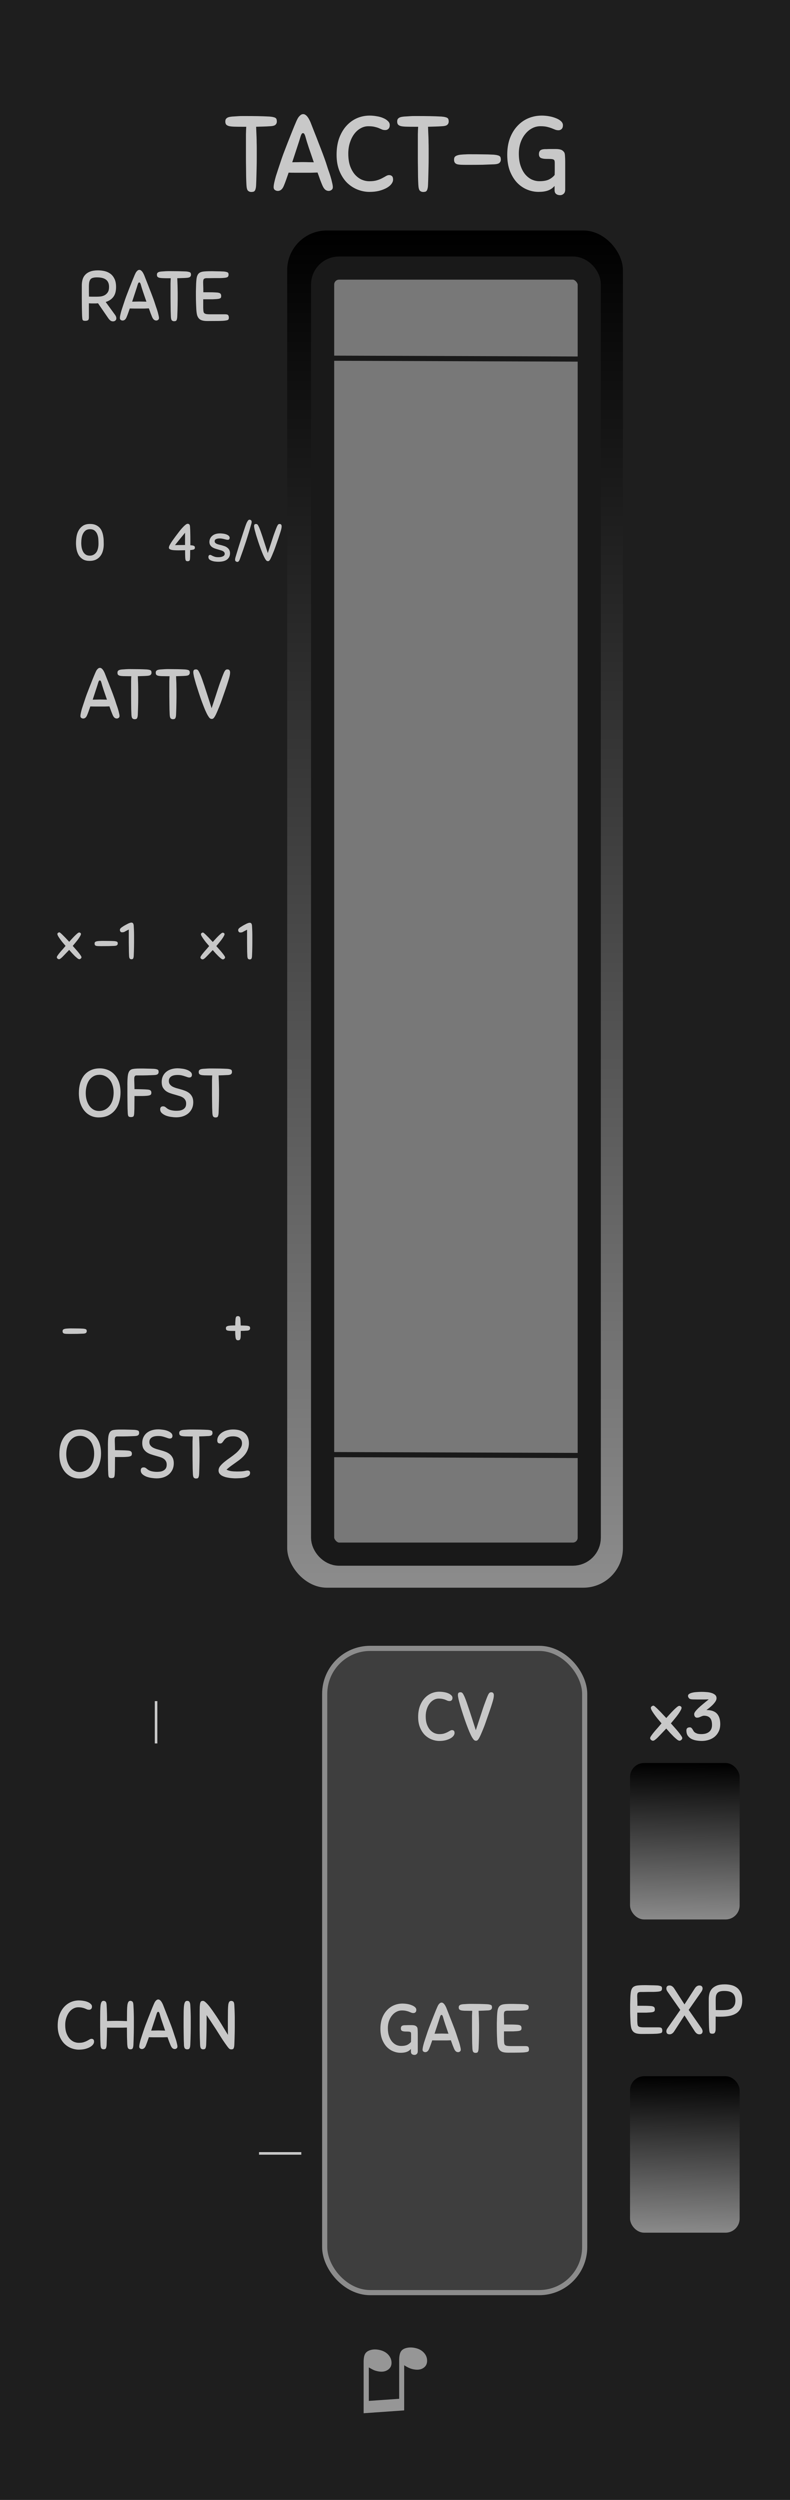 <?xml version="1.0" encoding="UTF-8" standalone="no"?>
<svg
   xmlns:dc="http://purl.org/dc/elements/1.1/"
   xmlns:cc="http://creativecommons.org/ns#"
   xmlns:rdf="http://www.w3.org/1999/02/22-rdf-syntax-ns#"
   xmlns:svg="http://www.w3.org/2000/svg"
   xmlns="http://www.w3.org/2000/svg"
   xmlns:xlink="http://www.w3.org/1999/xlink"
   xmlns:sodipodi="http://sodipodi.sourceforge.net/DTD/sodipodi-0.dtd"
   xmlns:inkscape="http://www.inkscape.org/namespaces/inkscape"
   width="40.64mm"
   height="128.5mm"
   viewBox="0 0 40.64 128.5"
   version="1.1"
   id="svg56"
   sodipodi:docname="TactG_dark.svg"
   inkscape:version="0.92.2 (5c3e80d, 2017-08-06)">
  <defs
     id="defs60">
    <linearGradient
       xlink:href="#c"
       id="g"
       x1="26.759"
       y1="162"
       x2="30.999"
       y2="162"
       gradientUnits="userSpaceOnUse"
       gradientTransform="matrix(1,0,0,0.564,0,70.452)" />
    <linearGradient
       id="c">
      <stop
         offset="0"
         stop-color="#fff"
         id="stop15" />
      <stop
         offset="1"
         stop-color="#fff"
         stop-opacity="0"
         id="stop17" />
    </linearGradient>
    <linearGradient
       xlink:href="#d"
       id="h"
       x1="26.759"
       y1="162"
       x2="30.999"
       y2="162"
       gradientUnits="userSpaceOnUse"
       gradientTransform="matrix(1,0,0,0.532,135.453,-112.052)" />
    <linearGradient
       id="d">
      <stop
         offset="0"
         stop-color="#fff"
         stop-opacity=".992"
         id="stop21" />
      <stop
         offset="1"
         stop-color="#fff"
         stop-opacity="0"
         id="stop23" />
    </linearGradient>
    <linearGradient
       gradientTransform="matrix(1.28,0,0,1.28,-35.118,-205.12)"
       xlink:href="#b"
       id="e"
       x1="38.979"
       y1="169.509"
       x2="38.979"
       y2="224.012"
       gradientUnits="userSpaceOnUse" />
    <linearGradient
       id="b">
      <stop
         offset="0"
         id="stop9" />
      <stop
         offset="1"
         stop-color="#8c8c8c"
         id="stop11" />
    </linearGradient>
    <linearGradient
       gradientTransform="matrix(1.28,0,0,1.28,-34.277,-201.106)"
       xlink:href="#b"
       id="f"
       x1="52.213"
       y1="240.472"
       x2="52.123"
       y2="246.822"
       gradientUnits="userSpaceOnUse" />
    <linearGradient
       gradientTransform="matrix(1.28,0,0,1.28,-34.277,-217.206)"
       xlink:href="#b"
       id="f-9"
       x1="52.213"
       y1="240.472"
       x2="52.123"
       y2="246.822"
       gradientUnits="userSpaceOnUse" />
  </defs>
  <sodipodi:namedview
     pagecolor="#ffffff"
     bordercolor="#666666"
     borderopacity="1"
     objecttolerance="10"
     gridtolerance="10"
     guidetolerance="10"
     inkscape:pageopacity="0"
     inkscape:pageshadow="2"
     inkscape:window-width="1366"
     inkscape:window-height="705"
     id="namedview58"
     showgrid="false"
     inkscape:document-units="mm"
     units="mm"
     inkscape:zoom="2.0384242"
     inkscape:cx="-40.492722"
     inkscape:cy="497.68094"
     inkscape:window-x="251"
     inkscape:window-y="1072"
     inkscape:window-maximized="1"
     inkscape:current-layer="svg56"
     showguides="true"
     inkscape:guide-bbox="true" />
  <path
     d="M 0,0 H 40.64 V 128.5 H 0 Z m 0,0"
     id="path2"
     inkscape:connector-curvature="0"
     style="fill:#1e1e1e;stroke-width:1;fill-opacity:1" />
  <rect
     rx="2.34"
     ry="2.34"
     y="84.729"
     x="16.703"
     height="33.115"
     width="13.375"
     id="rect4"
     style="fill:#3e3e3e;stroke-width:0.265;paint-order:stroke markers fill;stroke-miterlimit:4;stroke-dasharray:none;stroke:#8c8c8c;stroke-opacity:1;fill-opacity:1" />
  <path
     d="m 20.792,123.898 -2.086,0.146 v -2.637 q 0,-0.294 0.083,-0.426 0.082,-0.133 0.282,-0.188 0.196,-0.055 0.444,-0.003 0.287,0.06 0.457,0.243 0.17,0.187 0.17,0.422 0,0.238 -0.202,0.366 -0.201,0.132 -0.521,0.064 -0.105,-0.023 -0.184,-0.056 -0.081,-0.035 -0.262,-0.141 v 1.722 l 1.562,-0.109 v -1.989 q 0,-0.288 0.083,-0.431 0.083,-0.141 0.288,-0.192 0.205,-0.051 0.448,0 0.284,0.059 0.452,0.243 0.166,0.179 0.166,0.415 0,0.25 -0.201,0.376 -0.198,0.128 -0.521,0.06 -0.205,-0.043 -0.457,-0.205 z"
     style="font-weight:400;font-size:3.528px;line-height:1.25;font-family:Arial;-inkscape-font-specification:'Arial, Normal';font-variant-ligatures:normal;font-variant-caps:normal;font-variant-numeric:normal;font-feature-settings:normal;text-align:start;letter-spacing:0;word-spacing:0;fill:#969696;stroke-width:1;fill-opacity:1"
     font-size="3.528"
     aria-label="♫"
     font-weight="400"
     letter-spacing="0"
     word-spacing="0"
     id="path6"
     inkscape:connector-curvature="0" />
  <g
     aria-label="GATE"
     style="font-style:normal;font-weight:normal;font-size:10.583px;line-height:1.25;font-family:sans-serif;letter-spacing:0px;word-spacing:0px;fill:#c8c8c8;fill-opacity:1;stroke:none;stroke-width:0.265"
     id="text869"
     transform="translate(-5.745,14.638)">
    <path
       d="m 26.46,88.349 q 0.116,0 0.24,0.021 0.123,0.021 0.226,0.064 0.102,0.039 0.169,0.099 0.067,0.06 0.067,0.138 0,0.081 -0.042,0.123 -0.042,0.042 -0.106,0.042 -0.06,0 -0.113,-0.021 -0.049,-0.021 -0.113,-0.046 -0.064,-0.025 -0.152,-0.046 -0.088,-0.021 -0.222,-0.021 -0.148,0 -0.279,0.071 -0.127,0.067 -0.226,0.191 -0.099,0.12 -0.155,0.286 -0.056,0.166 -0.056,0.36 0,0.236 0.06,0.409 0.06,0.173 0.155,0.286 0.099,0.113 0.219,0.169 0.123,0.053 0.247,0.053 0.201,0 0.318,-0.056 0.12,-0.06 0.191,-0.152 0.004,-0.074 0.004,-0.176 0,-0.102 0,-0.222 0,-0.046 -0.007,-0.071 -0.007,-0.028 -0.035,-0.042 -0.028,-0.014 -0.085,-0.018 -0.053,-0.004 -0.145,-0.004 -0.113,0 -0.183,-0.028 -0.071,-0.032 -0.071,-0.131 0,-0.071 0.035,-0.113 0.039,-0.046 0.155,-0.053 0.021,0 0.067,0 0.049,-0.004 0.102,-0.004 0.056,0 0.109,0 0.053,0 0.085,0 0.106,0 0.169,0.021 0.064,0.018 0.113,0.085 0.025,0.035 0.028,0.123 0.007,0.088 0.007,0.205 v 0.91 q 0,0.095 -0.053,0.141 -0.049,0.046 -0.116,0.046 -0.081,0 -0.134,-0.042 -0.049,-0.039 -0.049,-0.127 v -0.138 q -0.092,0.106 -0.219,0.152 -0.123,0.046 -0.314,0.046 -0.194,0 -0.381,-0.078 -0.187,-0.078 -0.332,-0.229 -0.145,-0.155 -0.236,-0.385 -0.088,-0.233 -0.088,-0.54 0,-0.307 0.088,-0.547 0.092,-0.24 0.247,-0.406 0.155,-0.169 0.363,-0.258 0.208,-0.088 0.448,-0.088 z"
       style="font-style:normal;font-variant:normal;font-weight:normal;font-stretch:normal;font-size:3.528px;font-family:Sniglet;-inkscape-font-specification:'Sniglet, Normal';font-variant-ligatures:normal;font-variant-caps:normal;font-variant-numeric:normal;font-feature-settings:normal;text-align:start;writing-mode:lr-tb;text-anchor:start;stroke-width:0.265;fill:#c8c8c8;fill-opacity:1"
       id="path877"
       inkscape:connector-curvature="0" />
    <path
       d="m 29.102,90.666 q -0.035,-0.085 -0.078,-0.194 -0.039,-0.113 -0.085,-0.236 -0.106,0.004 -0.222,0.007 -0.116,0 -0.236,0 -0.152,0 -0.275,0 -0.123,0 -0.226,-0.004 -0.042,0.123 -0.081,0.233 -0.039,0.109 -0.074,0.194 -0.071,0.18 -0.205,0.18 -0.049,0 -0.095,-0.032 -0.042,-0.032 -0.042,-0.092 0,-0.06 0.021,-0.155 0.021,-0.099 0.053,-0.208 0.035,-0.113 0.074,-0.229 0.039,-0.12 0.074,-0.222 0.035,-0.113 0.099,-0.286 0.067,-0.176 0.141,-0.367 0.074,-0.191 0.148,-0.374 0.074,-0.187 0.134,-0.325 0.014,-0.035 0.035,-0.078 0.021,-0.046 0.049,-0.085 0.032,-0.039 0.067,-0.067 0.039,-0.028 0.085,-0.028 0.046,0 0.085,0.032 0.039,0.028 0.067,0.071 0.032,0.042 0.053,0.088 0.025,0.046 0.039,0.081 0.056,0.141 0.127,0.325 0.074,0.183 0.145,0.37 0.074,0.187 0.138,0.356 0.064,0.169 0.102,0.286 0.032,0.102 0.071,0.219 0.042,0.116 0.078,0.229 0.035,0.113 0.056,0.212 0.025,0.095 0.025,0.155 0,0.06 -0.046,0.092 -0.042,0.032 -0.092,0.032 -0.064,0 -0.116,-0.042 -0.053,-0.046 -0.092,-0.138 z m -0.624,-0.776 q 0.085,0 0.169,0.004 0.085,0 0.169,0.004 -0.042,-0.123 -0.085,-0.247 -0.042,-0.123 -0.081,-0.236 -0.035,-0.113 -0.067,-0.208 -0.028,-0.099 -0.049,-0.173 -0.014,-0.046 -0.032,-0.074 -0.018,-0.028 -0.046,-0.028 -0.028,0 -0.046,0.032 -0.018,0.028 -0.032,0.074 -0.042,0.145 -0.12,0.377 -0.074,0.229 -0.159,0.483 0.095,-0.004 0.191,-0.004 0.095,-0.004 0.187,-0.004 z"
       style="font-style:normal;font-variant:normal;font-weight:normal;font-stretch:normal;font-size:3.528px;font-family:Sniglet;-inkscape-font-specification:'Sniglet, Normal';font-variant-ligatures:normal;font-variant-caps:normal;font-variant-numeric:normal;font-feature-settings:normal;text-align:start;writing-mode:lr-tb;text-anchor:start;stroke-width:0.265;fill:#c8c8c8;fill-opacity:1"
       id="path879"
       inkscape:connector-curvature="0" />
    <path
       d="m 30.822,88.701 q -0.099,0.007 -0.212,0.011 -0.109,0.004 -0.243,0.007 0.004,0.095 0.007,0.18 0.004,0.081 0.007,0.166 0.004,0.085 0.004,0.176 0.004,0.092 0.004,0.205 0,0.159 0,0.307 0,0.145 -0.004,0.293 -0.004,0.145 -0.007,0.293 -0.004,0.148 -0.011,0.307 -0.004,0.085 -0.018,0.131 -0.011,0.046 -0.032,0.071 -0.021,0.025 -0.049,0.028 -0.028,0.007 -0.064,0.007 -0.064,0 -0.109,-0.042 -0.042,-0.046 -0.049,-0.191 -0.007,-0.127 -0.011,-0.268 0,-0.141 -0.004,-0.303 -0.004,-0.162 -0.004,-0.349 0,-0.191 0,-0.42 0,-0.194 0,-0.339 0.004,-0.145 0.011,-0.25 h -0.145 q -0.148,0 -0.254,-0.004 -0.102,-0.004 -0.169,-0.018 -0.067,-0.018 -0.099,-0.053 -0.028,-0.035 -0.028,-0.099 0,-0.032 0.007,-0.056 0.007,-0.028 0.032,-0.049 0.025,-0.025 0.067,-0.039 0.046,-0.014 0.116,-0.021 0.067,-0.004 0.12,-0.007 0.053,-0.004 0.106,-0.007 0.053,-0.004 0.109,-0.004 0.056,0 0.131,0 0.208,0 0.392,0.004 0.187,0.004 0.395,0.014 0.085,0.007 0.131,0.021 0.046,0.011 0.071,0.032 0.025,0.021 0.028,0.049 0.007,0.028 0.007,0.064 0,0.064 -0.046,0.106 -0.042,0.042 -0.187,0.049 z"
       style="font-style:normal;font-variant:normal;font-weight:normal;font-stretch:normal;font-size:3.528px;font-family:Sniglet;-inkscape-font-specification:'Sniglet, Normal';font-variant-ligatures:normal;font-variant-caps:normal;font-variant-numeric:normal;font-feature-settings:normal;text-align:start;writing-mode:lr-tb;text-anchor:start;stroke-width:0.265;fill:#c8c8c8;fill-opacity:1"
       id="path881"
       inkscape:connector-curvature="0" />
    <path
       d="m 31.324,90.31 q -0.007,-0.113 -0.014,-0.307 -0.007,-0.194 -0.007,-0.399 0,-0.116 0,-0.24 0.004,-0.127 0.007,-0.258 0.007,-0.261 0.032,-0.409 0.028,-0.148 0.106,-0.222 0.081,-0.074 0.226,-0.092 0.145,-0.018 0.385,-0.018 0.004,0 0.074,0 0.074,0 0.176,0.004 0.102,0 0.212,0.004 0.113,0.004 0.187,0.007 0.078,0.007 0.123,0.021 0.049,0.011 0.074,0.032 0.025,0.018 0.032,0.046 0.007,0.025 0.007,0.056 0,0.081 -0.046,0.12 -0.046,0.035 -0.187,0.046 -0.071,0.007 -0.208,0.011 -0.134,0 -0.275,0 -0.141,0 -0.254,0.004 -0.113,0 -0.141,0 -0.092,0.004 -0.131,0.042 -0.035,0.035 -0.035,0.173 0,0.032 0.004,0.155 0.007,0.12 0.007,0.339 h 0.293 q 0.187,0 0.303,0.007 0.12,0.004 0.183,0.021 0.067,0.018 0.092,0.056 0.025,0.039 0.025,0.102 0,0.032 -0.007,0.06 -0.004,0.025 -0.028,0.046 -0.025,0.018 -0.071,0.032 -0.046,0.011 -0.131,0.018 -0.102,0.007 -0.194,0.011 -0.088,0 -0.176,0 h -0.296 q 0,0.053 0,0.127 0,0.074 0,0.152 0,0.078 0,0.152 0.004,0.074 0.007,0.12 0.004,0.056 0.014,0.095 0.014,0.039 0.046,0.064 0.035,0.025 0.099,0.035 0.067,0.011 0.176,0.011 h 0.758 q 0.123,0 0.155,0.046 0.032,0.046 0.032,0.123 0,0.064 -0.028,0.099 -0.028,0.032 -0.138,0.046 -0.106,0.018 -0.321,0.021 -0.212,0.004 -0.586,0.004 -0.159,0 -0.261,-0.028 -0.102,-0.028 -0.166,-0.095 -0.064,-0.067 -0.095,-0.173 -0.028,-0.109 -0.039,-0.265 z"
       style="font-style:normal;font-variant:normal;font-weight:normal;font-stretch:normal;font-size:3.528px;font-family:Sniglet;-inkscape-font-specification:'Sniglet, Normal';font-variant-ligatures:normal;font-variant-caps:normal;font-variant-numeric:normal;font-feature-settings:normal;text-align:start;writing-mode:lr-tb;text-anchor:start;stroke-width:0.265;fill:#c8c8c8;fill-opacity:1"
       id="path883"
       inkscape:connector-curvature="0" />
  </g>
  <g
     aria-label="CV"
     style="font-style:normal;font-weight:normal;font-size:10.583px;line-height:1.25;font-family:sans-serif;letter-spacing:0px;word-spacing:0px;fill:#c8c8c8;fill-opacity:1;stroke:none;stroke-width:0.265"
     id="text875"
     transform="translate(-5.667,-17.138)">
    <path
       d="m 28.277,104.096 q 0.116,0 0.233,0.021 0.12,0.018 0.215,0.06 0.095,0.039 0.155,0.099 0.064,0.057 0.064,0.134 0,0.081 -0.042,0.123 -0.042,0.042 -0.106,0.042 -0.06,0 -0.106,-0.018 -0.046,-0.021 -0.106,-0.046 -0.056,-0.025 -0.138,-0.042 -0.081,-0.021 -0.215,-0.021 -0.134,0 -0.258,0.071 -0.12,0.067 -0.212,0.191 -0.088,0.12 -0.141,0.286 -0.053,0.166 -0.053,0.36 0,0.24 0.06,0.413 0.064,0.173 0.162,0.286 0.099,0.109 0.222,0.166 0.127,0.053 0.254,0.053 0.152,0 0.254,-0.032 0.102,-0.032 0.173,-0.071 0.074,-0.039 0.127,-0.071 0.053,-0.032 0.102,-0.032 0.06,0 0.095,0.035 0.035,0.032 0.035,0.116 0,0.071 -0.056,0.145 -0.053,0.071 -0.159,0.131 -0.102,0.056 -0.247,0.095 -0.145,0.035 -0.325,0.035 -0.198,0 -0.395,-0.078 -0.194,-0.078 -0.349,-0.229 -0.152,-0.155 -0.247,-0.385 -0.095,-0.233 -0.095,-0.54 0,-0.307 0.085,-0.547 0.088,-0.24 0.236,-0.406 0.152,-0.169 0.349,-0.258 0.201,-0.088 0.427,-0.088 z"
       style="font-style:normal;font-variant:normal;font-weight:normal;font-stretch:normal;font-size:3.528px;font-family:Sniglet;-inkscape-font-specification:'Sniglet, Normal';font-variant-ligatures:normal;font-variant-caps:normal;font-variant-numeric:normal;font-feature-settings:normal;text-align:start;writing-mode:lr-tb;text-anchor:start;stroke-width:0.265;fill:#c8c8c8;fill-opacity:1"
       id="path886"
       inkscape:connector-curvature="0" />
    <path
       d="m 30.329,106.453 q -0.046,0.085 -0.085,0.123 -0.035,0.039 -0.092,0.039 -0.056,0 -0.099,-0.039 -0.042,-0.039 -0.092,-0.12 -0.064,-0.106 -0.145,-0.293 -0.078,-0.187 -0.159,-0.406 -0.081,-0.222 -0.159,-0.459 -0.078,-0.236 -0.141,-0.445 -0.06,-0.208 -0.099,-0.363 -0.035,-0.159 -0.035,-0.226 0,-0.071 0.028,-0.106 0.028,-0.035 0.109,-0.035 0.046,0 0.078,0.025 0.035,0.021 0.088,0.127 0.042,0.081 0.092,0.212 0.049,0.131 0.102,0.289 0.056,0.159 0.113,0.335 0.056,0.173 0.113,0.346 0.056,0.173 0.106,0.332 0.049,0.159 0.092,0.286 0.042,-0.131 0.095,-0.289 0.053,-0.162 0.109,-0.332 0.056,-0.173 0.113,-0.346 0.056,-0.176 0.113,-0.332 0.056,-0.155 0.106,-0.286 0.049,-0.131 0.088,-0.215 0.049,-0.102 0.085,-0.127 0.039,-0.025 0.078,-0.025 0.081,0 0.109,0.042 0.032,0.039 0.032,0.116 0,0.07 -0.021,0.169 -0.021,0.099 -0.074,0.265 -0.049,0.162 -0.134,0.406 -0.085,0.243 -0.208,0.596 -0.032,0.095 -0.074,0.198 -0.039,0.102 -0.081,0.201 -0.039,0.095 -0.078,0.183 -0.039,0.088 -0.074,0.152 z"
       style="font-style:normal;font-variant:normal;font-weight:normal;font-stretch:normal;font-size:3.528px;font-family:Sniglet;-inkscape-font-specification:'Sniglet, Normal';font-variant-ligatures:normal;font-variant-caps:normal;font-variant-numeric:normal;font-feature-settings:normal;text-align:start;writing-mode:lr-tb;text-anchor:start;stroke-width:0.265;fill:#c8c8c8;fill-opacity:1"
       id="path888"
       inkscape:connector-curvature="0" />
  </g>
  <g
     aria-label="EXP"
     style="font-style:normal;font-weight:normal;font-size:10.583px;line-height:1.25;font-family:sans-serif;letter-spacing:0px;word-spacing:0px;fill:#c8c8c8;fill-opacity:1;stroke:none;stroke-width:0.265"
     id="text895"
     transform="translate(23.794,-2.058)">
    <path
       d="m 8.643,106.043 q -0.007,-0.113 -0.014,-0.307 -0.007,-0.194 -0.007,-0.399 0,-0.116 0,-0.24 0.004,-0.127 0.007,-0.258 0.007,-0.261 0.032,-0.409 0.028,-0.148 0.106,-0.222 0.081,-0.074 0.226,-0.092 0.145,-0.018 0.385,-0.018 0.004,0 0.074,0 0.074,0 0.176,0.004 0.102,0 0.212,0.004 0.113,0.004 0.187,0.007 0.078,0.007 0.123,0.021 0.049,0.011 0.074,0.032 0.025,0.018 0.032,0.046 0.007,0.025 0.007,0.056 0,0.081 -0.046,0.12 -0.046,0.035 -0.187,0.046 -0.071,0.007 -0.208,0.011 -0.134,0 -0.275,0 -0.141,0 -0.254,0.004 -0.113,0 -0.141,0 -0.092,0.004 -0.131,0.042 -0.035,0.035 -0.035,0.173 0,0.032 0.004,0.155 0.007,0.12 0.007,0.339 h 0.293 q 0.187,0 0.303,0.007 0.12,0.004 0.183,0.021 0.067,0.018 0.092,0.056 0.025,0.039 0.025,0.102 0,0.032 -0.007,0.06 -0.004,0.025 -0.028,0.046 -0.025,0.018 -0.071,0.032 -0.046,0.011 -0.131,0.018 -0.102,0.007 -0.194,0.011 -0.088,0 -0.176,0 h -0.296 q 0,0.053 0,0.127 0,0.074 0,0.152 0,0.078 0,0.152 0.004,0.074 0.007,0.12 0.004,0.056 0.014,0.095 0.014,0.039 0.046,0.064 0.035,0.025 0.099,0.035 0.067,0.011 0.176,0.011 h 0.758 q 0.123,0 0.155,0.046 0.032,0.046 0.032,0.123 0,0.064 -0.028,0.099 -0.028,0.032 -0.138,0.046 -0.106,0.018 -0.321,0.021 -0.212,0.004 -0.586,0.004 -0.159,0 -0.261,-0.028 -0.102,-0.028 -0.166,-0.095 -0.064,-0.067 -0.095,-0.173 -0.028,-0.109 -0.039,-0.265 z"
       style="font-style:normal;font-variant:normal;font-weight:normal;font-stretch:normal;font-size:3.528px;font-family:Sniglet;-inkscape-font-specification:'Sniglet, Normal';font-variant-ligatures:normal;font-variant-caps:normal;font-variant-numeric:normal;font-feature-settings:normal;text-align:start;writing-mode:lr-tb;text-anchor:start;fill:#c8c8c8;fill-opacity:1;stroke-width:0.265"
       id="path901"
       inkscape:connector-curvature="0" />
    <path
       d="m 11.418,105.652 -0.526,0.815 q -0.049,0.078 -0.109,0.116 -0.056,0.042 -0.131,0.042 -0.092,0 -0.131,-0.046 -0.035,-0.042 -0.035,-0.109 0,-0.039 0.014,-0.081 0.018,-0.042 0.046,-0.081 l 0.656,-0.938 -0.656,-0.938 q -0.028,-0.039 -0.046,-0.081 -0.014,-0.042 -0.014,-0.081 0,-0.067 0.035,-0.109 0.039,-0.046 0.131,-0.046 0.074,0 0.131,0.042 0.06,0.039 0.109,0.116 l 0.526,0.815 0.526,-0.815 q 0.049,-0.078 0.106,-0.116 0.06,-0.042 0.134,-0.042 0.092,0 0.127,0.046 0.039,0.042 0.039,0.109 0,0.039 -0.018,0.081 -0.014,0.042 -0.042,0.081 l -0.656,0.938 0.656,0.938 q 0.028,0.039 0.042,0.081 0.018,0.042 0.018,0.081 0,0.067 -0.039,0.109 -0.035,0.046 -0.127,0.046 -0.074,0 -0.134,-0.042 -0.056,-0.039 -0.106,-0.116 z"
       style="font-style:normal;font-variant:normal;font-weight:normal;font-stretch:normal;font-size:3.528px;font-family:Sniglet;-inkscape-font-specification:'Sniglet, Normal';font-variant-ligatures:normal;font-variant-caps:normal;font-variant-numeric:normal;font-feature-settings:normal;text-align:start;writing-mode:lr-tb;text-anchor:start;fill:#c8c8c8;fill-opacity:1;stroke-width:0.265"
       id="path903"
       inkscape:connector-curvature="0" />
    <path
       d="m 13.02,106.357 q 0,0.085 -0.018,0.131 -0.014,0.046 -0.039,0.071 -0.021,0.025 -0.053,0.028 -0.028,0.007 -0.056,0.007 -0.095,0 -0.127,-0.042 -0.028,-0.042 -0.039,-0.191 -0.007,-0.078 -0.011,-0.226 -0.004,-0.148 -0.007,-0.353 0,-0.205 -0.004,-0.452 0,-0.247 0,-0.522 0,-0.131 0.032,-0.265 0.032,-0.134 0.12,-0.243 0.092,-0.109 0.25,-0.176 0.162,-0.067 0.42,-0.067 0.18,0 0.342,0.039 0.162,0.039 0.286,0.134 0.123,0.095 0.198,0.254 0.074,0.159 0.074,0.395 0,0.247 -0.081,0.409 -0.081,0.162 -0.229,0.258 -0.148,0.095 -0.353,0.134 -0.205,0.039 -0.448,0.039 -0.06,0 -0.12,0 -0.06,0 -0.134,-0.007 z m 1.016,-1.485 q 0,-0.236 -0.134,-0.356 -0.131,-0.12 -0.437,-0.12 -0.116,0 -0.201,0.021 -0.081,0.018 -0.134,0.067 -0.053,0.046 -0.081,0.127 -0.025,0.081 -0.025,0.205 0,0.12 0,0.275 0,0.152 0.004,0.286 0.081,0.004 0.18,0.004 0.102,0 0.191,0 0.106,0 0.219,-0.014 0.116,-0.014 0.208,-0.064 0.092,-0.053 0.152,-0.152 0.06,-0.102 0.06,-0.279 z"
       style="font-style:normal;font-variant:normal;font-weight:normal;font-stretch:normal;font-size:3.528px;font-family:Sniglet;-inkscape-font-specification:'Sniglet, Normal';font-variant-ligatures:normal;font-variant-caps:normal;font-variant-numeric:normal;font-feature-settings:normal;text-align:start;writing-mode:lr-tb;text-anchor:start;fill:#c8c8c8;fill-opacity:1;stroke-width:0.265"
       id="path905"
       inkscape:connector-curvature="0" />
  </g>
  <g
     aria-label="CHAIN"
     style="font-style:normal;font-weight:normal;font-size:10.583px;line-height:1.25;font-family:sans-serif;letter-spacing:0px;word-spacing:0px;fill:#c8c8c8;fill-opacity:1;stroke:none;stroke-width:0.265"
     id="text899"
     transform="translate(-4,14.368)">
    <path
       d="m 8.065,88.458 q 0.116,0 0.233,0.021 0.12,0.018 0.215,0.06 0.095,0.039 0.155,0.099 0.064,0.056 0.064,0.134 0,0.081 -0.042,0.123 -0.042,0.042 -0.106,0.042 -0.06,0 -0.106,-0.018 -0.046,-0.021 -0.106,-0.046 -0.056,-0.025 -0.138,-0.042 -0.081,-0.021 -0.215,-0.021 -0.134,0 -0.258,0.071 -0.12,0.067 -0.212,0.191 -0.088,0.12 -0.141,0.286 -0.053,0.166 -0.053,0.36 0,0.24 0.06,0.413 0.064,0.173 0.162,0.286 0.099,0.109 0.222,0.166 0.127,0.053 0.254,0.053 0.152,0 0.254,-0.032 0.102,-0.032 0.173,-0.071 0.074,-0.039 0.127,-0.071 0.053,-0.032 0.102,-0.032 0.06,0 0.095,0.035 0.035,0.032 0.035,0.116 0,0.071 -0.056,0.145 -0.053,0.071 -0.159,0.131 -0.102,0.056 -0.247,0.095 -0.145,0.035 -0.325,0.035 -0.198,0 -0.395,-0.078 Q 7.465,90.832 7.31,90.68 7.158,90.525 7.063,90.296 6.968,90.063 6.968,89.756 q 0,-0.307 0.085,-0.547 0.088,-0.24 0.236,-0.406 0.152,-0.169 0.349,-0.258 0.201,-0.088 0.427,-0.088 z"
       style="font-style:normal;font-variant:normal;font-weight:normal;font-stretch:normal;font-size:3.528px;font-family:Sniglet;-inkscape-font-specification:'Sniglet, Normal';font-variant-ligatures:normal;font-variant-caps:normal;font-variant-numeric:normal;font-feature-settings:normal;text-align:start;writing-mode:lr-tb;text-anchor:start;stroke-width:0.265;fill:#c8c8c8;fill-opacity:1"
       id="path908"
       inkscape:connector-curvature="0" />
    <path
       d="m 10.547,90.737 q -0.007,-0.191 -0.014,-0.399 -0.004,-0.212 -0.004,-0.487 -0.113,0.004 -0.24,0.007 -0.127,0 -0.261,0 -0.159,0 -0.289,0 -0.131,0 -0.233,-0.004 -0.004,0.222 -0.007,0.43 -0.004,0.205 -0.014,0.448 -0.004,0.085 -0.018,0.131 -0.011,0.046 -0.032,0.071 -0.021,0.025 -0.049,0.028 -0.025,0.007 -0.06,0.007 -0.064,0 -0.106,-0.042 -0.042,-0.046 -0.049,-0.191 -0.007,-0.127 -0.011,-0.265 0,-0.138 -0.004,-0.296 -0.004,-0.159 -0.004,-0.342 0,-0.187 0,-0.416 0,-0.25 0.004,-0.427 0.004,-0.18 0.018,-0.293 0.018,-0.113 0.053,-0.166 0.035,-0.053 0.099,-0.053 0.06,0 0.106,0.039 0.046,0.039 0.053,0.18 0.007,0.12 0.011,0.219 0.004,0.095 0.007,0.191 0.004,0.092 0.004,0.191 0,0.099 0,0.219 0.265,-0.011 0.519,-0.011 0.123,0 0.247,0.004 0.127,0.004 0.258,0.011 V 89.417 q 0,-0.25 0.004,-0.427 0.004,-0.18 0.018,-0.293 0.018,-0.113 0.053,-0.166 0.035,-0.053 0.099,-0.053 0.06,0 0.106,0.039 0.046,0.039 0.053,0.18 0.007,0.127 0.011,0.226 0.004,0.099 0.007,0.198 0.004,0.095 0.004,0.201 0,0.102 0,0.233 0,0.159 0,0.303 0,0.145 -0.004,0.286 -0.004,0.141 -0.007,0.286 -0.004,0.145 -0.011,0.303 -0.004,0.085 -0.018,0.131 -0.011,0.046 -0.032,0.071 -0.021,0.025 -0.049,0.028 -0.025,0.007 -0.06,0.007 -0.064,0 -0.106,-0.042 -0.042,-0.046 -0.049,-0.191 z"
       style="font-style:normal;font-variant:normal;font-weight:normal;font-stretch:normal;font-size:3.528px;font-family:Sniglet;-inkscape-font-specification:'Sniglet, Normal';font-variant-ligatures:normal;font-variant-caps:normal;font-variant-numeric:normal;font-feature-settings:normal;text-align:start;writing-mode:lr-tb;text-anchor:start;stroke-width:0.265;fill:#c8c8c8;fill-opacity:1"
       id="path910"
       inkscape:connector-curvature="0" />
    <path
       d="m 12.781,90.776 q -0.035,-0.085 -0.078,-0.194 -0.039,-0.113 -0.085,-0.236 -0.106,0.004 -0.222,0.007 -0.116,0 -0.236,0 -0.152,0 -0.275,0 -0.123,0 -0.226,-0.004 -0.042,0.123 -0.081,0.233 -0.039,0.109 -0.074,0.194 -0.071,0.18 -0.205,0.18 -0.049,0 -0.095,-0.032 -0.042,-0.032 -0.042,-0.092 0,-0.06 0.021,-0.155 0.021,-0.099 0.053,-0.208 0.035,-0.113 0.074,-0.229 0.039,-0.12 0.074,-0.222 0.035,-0.113 0.099,-0.286 0.067,-0.176 0.141,-0.367 0.074,-0.191 0.148,-0.374 0.074,-0.187 0.134,-0.325 0.014,-0.035 0.035,-0.078 0.021,-0.046 0.049,-0.085 0.032,-0.039 0.067,-0.067 0.039,-0.028 0.085,-0.028 0.046,0 0.085,0.032 0.039,0.028 0.067,0.071 0.032,0.042 0.053,0.088 0.025,0.046 0.039,0.081 0.056,0.141 0.127,0.325 0.074,0.183 0.145,0.37 0.074,0.187 0.138,0.356 0.064,0.169 0.102,0.286 0.032,0.102 0.071,0.219 0.042,0.116 0.078,0.229 0.035,0.113 0.056,0.212 0.025,0.095 0.025,0.155 0,0.06 -0.046,0.092 -0.042,0.032 -0.092,0.032 -0.064,0 -0.116,-0.042 -0.053,-0.046 -0.092,-0.138 z m -0.624,-0.776 q 0.085,0 0.169,0.004 0.085,0 0.169,0.004 -0.042,-0.123 -0.085,-0.247 -0.042,-0.123 -0.081,-0.236 -0.035,-0.113 -0.067,-0.208 -0.028,-0.099 -0.049,-0.173 -0.014,-0.046 -0.032,-0.074 -0.018,-0.028 -0.046,-0.028 -0.028,0 -0.046,0.032 -0.018,0.028 -0.032,0.074 -0.042,0.145 -0.12,0.377 -0.074,0.229 -0.159,0.483 0.095,-0.004 0.191,-0.004 0.095,-0.004 0.187,-0.004 z"
       style="font-style:normal;font-variant:normal;font-weight:normal;font-stretch:normal;font-size:3.528px;font-family:Sniglet;-inkscape-font-specification:'Sniglet, Normal';font-variant-ligatures:normal;font-variant-caps:normal;font-variant-numeric:normal;font-feature-settings:normal;text-align:start;writing-mode:lr-tb;text-anchor:start;stroke-width:0.265;fill:#c8c8c8;fill-opacity:1"
       id="path912"
       inkscape:connector-curvature="0" />
    <path
       d="m 13.464,90.737 q -0.007,-0.127 -0.011,-0.265 0,-0.138 -0.004,-0.296 -0.004,-0.159 -0.004,-0.342 0,-0.187 0,-0.416 0,-0.25 0.004,-0.427 0.004,-0.18 0.021,-0.293 0.018,-0.113 0.053,-0.166 0.039,-0.053 0.102,-0.053 0.032,0 0.06,0.007 0.028,0.007 0.049,0.032 0.021,0.021 0.035,0.067 0.018,0.042 0.021,0.113 0.007,0.127 0.011,0.226 0.004,0.099 0.007,0.198 0.004,0.095 0.004,0.201 0,0.102 0,0.233 0,0.159 0,0.303 0,0.145 -0.004,0.286 -0.004,0.141 -0.007,0.286 -0.004,0.145 -0.011,0.303 -0.004,0.085 -0.018,0.131 -0.014,0.046 -0.035,0.071 -0.021,0.025 -0.049,0.028 -0.028,0.007 -0.064,0.007 -0.064,0 -0.109,-0.042 -0.046,-0.046 -0.053,-0.191 z"
       style="font-style:normal;font-variant:normal;font-weight:normal;font-stretch:normal;font-size:3.528px;font-family:Sniglet;-inkscape-font-specification:'Sniglet, Normal';font-variant-ligatures:normal;font-variant-caps:normal;font-variant-numeric:normal;font-feature-settings:normal;text-align:start;writing-mode:lr-tb;text-anchor:start;stroke-width:0.265;fill:#c8c8c8;fill-opacity:1"
       id="path914"
       inkscape:connector-curvature="0" />
    <path
       d="M 15.67,90.79 Q 15.557,90.635 15.455,90.483 15.356,90.328 15.239,90.144 15.127,89.961 14.978,89.738 14.834,89.513 14.629,89.213 q 0,0.265 0,0.476 0,0.208 -0.004,0.388 -0.004,0.18 -0.007,0.339 -0.004,0.159 -0.011,0.318 -0.004,0.085 -0.018,0.131 -0.011,0.046 -0.032,0.071 -0.021,0.025 -0.049,0.028 -0.025,0.007 -0.06,0.007 -0.064,0 -0.106,-0.042 -0.042,-0.046 -0.049,-0.191 -0.018,-0.388 -0.021,-0.776 0,-0.392 0,-0.808 0,-0.236 0.004,-0.37 0.007,-0.134 0.025,-0.201 0.021,-0.067 0.053,-0.085 0.035,-0.018 0.092,-0.018 0.056,0 0.148,0.088 0.092,0.085 0.201,0.226 0.109,0.141 0.233,0.325 0.127,0.183 0.25,0.377 0.123,0.194 0.236,0.385 0.116,0.191 0.212,0.346 -0.004,-0.166 -0.004,-0.363 0,-0.201 0,-0.445 0,-0.279 0.004,-0.459 0.004,-0.183 0.018,-0.289 0.018,-0.106 0.053,-0.148 0.035,-0.042 0.099,-0.042 0.06,0 0.106,0.039 0.046,0.039 0.053,0.18 0.007,0.127 0.011,0.226 0.004,0.099 0.007,0.198 0.004,0.095 0.004,0.201 0,0.102 0,0.233 0,0.159 0,0.303 0,0.145 -0.004,0.286 -0.004,0.141 -0.007,0.286 -0.004,0.145 -0.011,0.303 -0.004,0.085 -0.018,0.131 -0.011,0.046 -0.032,0.071 -0.021,0.025 -0.049,0.028 -0.025,0.007 -0.06,0.007 -0.06,0 -0.102,-0.035 -0.042,-0.035 -0.123,-0.145 z"
       style="font-style:normal;font-variant:normal;font-weight:normal;font-stretch:normal;font-size:3.528px;font-family:Sniglet;-inkscape-font-specification:'Sniglet, Normal';font-variant-ligatures:normal;font-variant-caps:normal;font-variant-numeric:normal;font-feature-settings:normal;text-align:start;writing-mode:lr-tb;text-anchor:start;stroke-width:0.265;fill:#c8c8c8;fill-opacity:1"
       id="path916"
       inkscape:connector-curvature="0" />
  </g>
  <path
     style="fill:none;stroke:#c8c8c8;stroke-width:0.132;stroke-opacity:1"
     inkscape:connector-curvature="0"
     id="path138"
     d="m 13.325,110.688 h 2.175"
     sodipodi:nodetypes="cc" />
  <g
     id="g26"
     style="line-height:1.25;stroke-width:0.782;fill:#c8c8c8;fill-opacity:1"
     transform="matrix(1.28,0,0,1.278,-34.403,-203.668)">
    <path
       inkscape:connector-curvature="0"
       id="path24"
       word-spacing="0"
       letter-spacing="0"
       font-size="2.822"
       font-weight="400"
       aria-label="ATTV"
       style="font-weight:400;font-size:2.822px;font-family:Sniglet;-inkscape-font-specification:'Sniglet, Normal';font-variant-ligatures:normal;font-variant-caps:normal;font-variant-numeric:normal;font-feature-settings:normal;text-align:start;letter-spacing:0;word-spacing:0;stroke-width:0.782;fill:#c8c8c8;fill-opacity:1"
       d="m 31.405,188.12 q -0.029,-0.068 -0.062,-0.156 l -0.068,-0.189 -0.178,0.006 h -0.41 q -0.098,0 -0.18,-0.003 l -0.065,0.187 q -0.03,0.087 -0.06,0.155 -0.055,0.144 -0.163,0.144 -0.04,0 -0.076,-0.026 -0.034,-0.025 -0.034,-0.073 0,-0.048 0.017,-0.124 0.017,-0.08 0.042,-0.167 l 0.06,-0.183 q 0.03,-0.096 0.059,-0.178 0.028,-0.09 0.079,-0.229 l 0.113,-0.293 0.118,-0.3 q 0.06,-0.149 0.108,-0.259 0.011,-0.028 0.028,-0.062 0.017,-0.037 0.04,-0.068 0.025,-0.03 0.053,-0.053 0.031,-0.023 0.068,-0.023 0.036,0 0.067,0.025 0.032,0.023 0.054,0.057 0.026,0.034 0.042,0.07 0.02,0.037 0.031,0.065 0.046,0.113 0.102,0.26 0.06,0.147 0.116,0.296 0.06,0.15 0.11,0.285 0.05,0.136 0.082,0.229 0.025,0.082 0.056,0.175 0.034,0.093 0.062,0.183 0.028,0.09 0.045,0.17 0.02,0.076 0.02,0.124 0,0.048 -0.037,0.073 -0.033,0.026 -0.073,0.026 -0.05,0 -0.093,-0.034 -0.042,-0.037 -0.073,-0.11 z m -0.5,-0.621 q 0.068,0 0.136,0.003 0.067,0 0.135,0.003 l -0.068,-0.198 -0.065,-0.189 -0.053,-0.166 -0.04,-0.139 q -0.011,-0.036 -0.025,-0.059 -0.014,-0.023 -0.037,-0.023 -0.022,0 -0.037,0.026 -0.014,0.022 -0.025,0.06 -0.034,0.115 -0.096,0.301 l -0.127,0.387 q 0.076,-0.003 0.152,-0.003 0.077,-0.003 0.15,-0.003 z m 1.875,-0.951 q -0.078,0.006 -0.169,0.008 l -0.194,0.006 0.005,0.144 0.006,0.132 q 0.003,0.068 0.003,0.141 0.002,0.074 0.002,0.164 v 0.246 l -0.002,0.234 -0.006,0.234 q -0.003,0.119 -0.009,0.246 -0.002,0.067 -0.014,0.104 -0.008,0.037 -0.025,0.056 -0.017,0.02 -0.04,0.023 -0.022,0.006 -0.05,0.006 -0.051,0 -0.088,-0.034 -0.034,-0.037 -0.04,-0.152 -0.005,-0.102 -0.008,-0.215 0,-0.113 -0.003,-0.243 -0.002,-0.13 -0.002,-0.279 v -0.606 q 0.002,-0.116 0.008,-0.201 h -0.116 q -0.118,0 -0.203,-0.003 -0.082,-0.003 -0.135,-0.014 -0.054,-0.014 -0.08,-0.042 -0.022,-0.029 -0.022,-0.08 0,-0.025 0.006,-0.045 0.005,-0.022 0.025,-0.04 0.02,-0.019 0.054,-0.03 0.036,-0.011 0.093,-0.017 l 0.096,-0.006 0.084,-0.006 q 0.043,-0.003 0.088,-0.003 h 0.104 q 0.167,0 0.314,0.003 0.15,0.003 0.316,0.011 0.067,0.006 0.104,0.017 0.037,0.008 0.057,0.026 0.02,0.017 0.022,0.04 0.006,0.022 0.006,0.05 0,0.05 -0.037,0.085 -0.034,0.034 -0.15,0.04 z m 1.539,0 q -0.08,0.006 -0.17,0.008 l -0.195,0.006 0.006,0.144 0.006,0.132 q 0.002,0.068 0.002,0.141 0.003,0.074 0.003,0.164 v 0.246 q 0,0.115 -0.003,0.234 l -0.005,0.234 q -0.003,0.119 -0.009,0.246 -0.002,0.067 -0.014,0.104 -0.008,0.037 -0.025,0.056 -0.017,0.02 -0.04,0.023 -0.022,0.006 -0.05,0.006 -0.051,0 -0.088,-0.034 -0.034,-0.037 -0.04,-0.152 -0.005,-0.102 -0.008,-0.215 0,-0.113 -0.003,-0.243 -0.003,-0.13 -0.003,-0.279 v -0.606 q 0.003,-0.116 0.009,-0.201 h -0.116 q -0.118,0 -0.203,-0.003 -0.082,-0.003 -0.135,-0.014 -0.054,-0.014 -0.08,-0.042 -0.022,-0.029 -0.022,-0.08 0,-0.025 0.006,-0.045 0.005,-0.022 0.025,-0.04 0.02,-0.019 0.054,-0.03 0.036,-0.011 0.093,-0.017 l 0.096,-0.006 0.084,-0.006 q 0.043,-0.003 0.088,-0.003 h 0.104 q 0.167,0 0.314,0.003 0.15,0.003 0.316,0.011 0.067,0.006 0.104,0.017 0.037,0.008 0.056,0.026 0.02,0.017 0.023,0.04 0.006,0.022 0.006,0.05 0,0.05 -0.037,0.085 -0.034,0.034 -0.15,0.04 z m 1.211,1.602 q -0.038,0.068 -0.069,0.1 -0.028,0.03 -0.073,0.03 -0.045,0 -0.08,-0.03 -0.033,-0.032 -0.072,-0.097 -0.051,-0.084 -0.116,-0.234 -0.062,-0.15 -0.127,-0.324 -0.065,-0.178 -0.127,-0.367 -0.062,-0.19 -0.113,-0.356 -0.048,-0.166 -0.08,-0.29 -0.027,-0.128 -0.027,-0.181 0,-0.057 0.022,-0.085 0.023,-0.028 0.088,-0.028 0.036,0 0.062,0.02 0.028,0.017 0.07,0.101 0.034,0.065 0.074,0.17 0.04,0.104 0.082,0.231 0.045,0.127 0.09,0.268 l 0.09,0.277 0.085,0.265 0.073,0.229 0.077,-0.232 0.087,-0.265 0.09,-0.277 q 0.045,-0.14 0.09,-0.265 l 0.085,-0.229 q 0.04,-0.104 0.07,-0.172 0.04,-0.081 0.069,-0.101 0.03,-0.02 0.062,-0.02 0.065,0 0.087,0.034 0.026,0.03 0.026,0.093 0,0.056 -0.017,0.135 -0.017,0.08 -0.06,0.212 -0.04,0.13 -0.107,0.325 l -0.166,0.477 q -0.026,0.076 -0.06,0.158 -0.03,0.081 -0.065,0.16 -0.03,0.077 -0.062,0.147 -0.03,0.07 -0.059,0.122 z" />
  </g>
  <g
     id="g34"
     style="line-height:1.25;stroke-width:0.782;fill:#c8c8c8;fill-opacity:1"
     transform="matrix(1.28,0,0,1.278,-34.403,-204.168)">
    <path
       inkscape:connector-curvature="0"
       id="path32"
       word-spacing="0"
       letter-spacing="0"
       font-size="2.822"
       font-weight="400"
       aria-label="RATE"
       style="font-weight:400;font-size:2.822px;font-family:Sniglet;-inkscape-font-specification:'Sniglet, Normal';font-variant-ligatures:normal;font-variant-caps:normal;font-variant-numeric:normal;font-feature-settings:normal;text-align:start;letter-spacing:0;word-spacing:0;stroke-width:0.782;fill:#c8c8c8;fill-opacity:1"
       d="m 30.817,171.954 -0.082,0.006 h -0.178 q -0.048,0 -0.107,-0.006 v 0.573 q 0,0.09 -0.045,0.113 -0.042,0.02 -0.107,0.02 -0.034,0 -0.054,-0.007 -0.02,-0.003 -0.034,-0.014 -0.011,-0.014 -0.02,-0.04 -0.005,-0.025 -0.008,-0.07 -0.006,-0.05 -0.008,-0.147 l -0.006,-0.254 q 0,-0.155 -0.003,-0.375 v -0.522 q 0,-0.116 0.028,-0.223 0.029,-0.11 0.102,-0.192 0.073,-0.085 0.198,-0.135 0.127,-0.051 0.321,-0.051 0.139,0 0.268,0.03 0.133,0.032 0.235,0.108 0.101,0.076 0.163,0.206 0.062,0.13 0.062,0.325 0,0.26 -0.113,0.403 -0.11,0.141 -0.304,0.2 l 0.378,0.52 q 0.05,0.068 0.05,0.138 0,0.057 -0.039,0.088 -0.037,0.034 -0.093,0.034 -0.062,0 -0.107,-0.034 -0.045,-0.037 -0.085,-0.093 z m 0.443,-0.658 q 0,-0.195 -0.118,-0.288 -0.116,-0.096 -0.37,-0.096 -0.093,0 -0.155,0.017 -0.062,0.014 -0.1,0.057 -0.036,0.042 -0.053,0.118 -0.014,0.074 -0.014,0.19 v 0.191 q 0,0.11 0.003,0.2 0.065,0.004 0.144,0.004 h 0.152 q 0.08,0 0.167,-0.008 0.09,-0.012 0.166,-0.051 0.077,-0.043 0.127,-0.119 0.051,-0.079 0.051,-0.214 z m 1.73,1.208 -0.062,-0.155 q -0.03,-0.09 -0.068,-0.19 l -0.177,0.007 h -0.41 q -0.098,0 -0.18,-0.003 l -0.065,0.186 q -0.031,0.088 -0.06,0.155 -0.056,0.144 -0.163,0.144 -0.04,0 -0.076,-0.025 -0.034,-0.026 -0.034,-0.074 0,-0.048 0.017,-0.124 0.017,-0.079 0.042,-0.166 0.028,-0.09 0.06,-0.184 0.03,-0.096 0.059,-0.178 0.028,-0.09 0.079,-0.228 0.053,-0.141 0.113,-0.294 l 0.118,-0.299 q 0.06,-0.15 0.107,-0.26 l 0.029,-0.062 q 0.016,-0.036 0.04,-0.067 0.024,-0.031 0.053,-0.054 0.03,-0.022 0.067,-0.022 0.037,0 0.068,0.025 0.031,0.023 0.054,0.056 0.025,0.034 0.042,0.071 0.02,0.037 0.031,0.065 l 0.102,0.26 q 0.059,0.146 0.115,0.296 0.06,0.15 0.11,0.285 0.051,0.135 0.082,0.228 l 0.057,0.175 q 0.034,0.094 0.062,0.184 0.028,0.09 0.045,0.17 0.02,0.075 0.02,0.123 0,0.048 -0.037,0.074 -0.034,0.025 -0.073,0.025 -0.051,0 -0.093,-0.034 -0.043,-0.036 -0.074,-0.11 z m -0.5,-0.62 0.136,0.002 q 0.068,0 0.136,0.003 l -0.068,-0.197 -0.065,-0.19 q -0.028,-0.09 -0.054,-0.166 l -0.04,-0.138 q -0.01,-0.037 -0.025,-0.06 -0.014,-0.022 -0.036,-0.022 -0.023,0 -0.037,0.025 -0.014,0.023 -0.025,0.06 -0.034,0.115 -0.096,0.302 l -0.127,0.386 q 0.076,-0.003 0.152,-0.003 0.076,-0.003 0.15,-0.003 z m 1.876,-0.952 q -0.079,0.006 -0.169,0.008 l -0.195,0.006 0.006,0.144 0.005,0.133 q 0.003,0.067 0.003,0.14 0.003,0.074 0.003,0.164 v 0.246 q 0,0.116 -0.003,0.234 l -0.005,0.235 q -0.003,0.118 -0.009,0.245 -0.003,0.068 -0.014,0.104 -0.008,0.037 -0.025,0.057 -0.017,0.02 -0.04,0.022 -0.022,0.006 -0.05,0.006 -0.051,0 -0.088,-0.033 -0.034,-0.037 -0.04,-0.153 -0.005,-0.101 -0.008,-0.214 0,-0.113 -0.003,-0.243 -0.003,-0.13 -0.003,-0.28 v -0.606 q 0.003,-0.116 0.009,-0.2 h -0.116 q -0.118,0 -0.203,-0.004 -0.082,-0.003 -0.136,-0.014 -0.053,-0.014 -0.079,-0.042 -0.022,-0.028 -0.022,-0.079 0,-0.025 0.005,-0.045 0.006,-0.023 0.026,-0.04 0.02,-0.02 0.053,-0.03 0.037,-0.012 0.094,-0.017 l 0.096,-0.006 0.084,-0.006 q 0.043,-0.003 0.088,-0.003 h 0.104 q 0.167,0 0.313,0.003 0.15,0.003 0.316,0.01 0.068,0.007 0.105,0.018 0.037,0.008 0.056,0.025 0.02,0.017 0.023,0.04 0.006,0.022 0.006,0.05 0,0.051 -0.037,0.085 -0.034,0.034 -0.15,0.04 z m 0.402,1.287 -0.011,-0.245 q -0.006,-0.156 -0.006,-0.32 v -0.191 l 0.006,-0.206 q 0.005,-0.21 0.025,-0.328 0.023,-0.118 0.085,-0.178 0.065,-0.059 0.18,-0.073 0.116,-0.014 0.308,-0.014 h 0.06 q 0.059,0 0.14,0.003 0.082,0 0.17,0.003 l 0.15,0.006 q 0.062,0.006 0.098,0.017 0.04,0.008 0.06,0.025 0.02,0.014 0.025,0.037 0.006,0.02 0.006,0.045 0,0.065 -0.037,0.096 -0.037,0.028 -0.15,0.037 -0.056,0.006 -0.166,0.008 h -0.22 q -0.113,0 -0.204,0.003 h -0.112 q -0.074,0.003 -0.105,0.034 -0.028,0.028 -0.028,0.138 l 0.003,0.124 q 0.005,0.096 0.005,0.271 h 0.235 q 0.15,0 0.242,0.006 0.096,0.003 0.147,0.017 0.054,0.014 0.073,0.045 0.02,0.031 0.02,0.082 0,0.025 -0.005,0.048 -0.003,0.02 -0.023,0.037 -0.02,0.014 -0.056,0.025 -0.037,0.008 -0.105,0.014 -0.082,0.006 -0.155,0.008 h -0.378 v 0.344 l 0.005,0.096 q 0.003,0.046 0.012,0.077 0.01,0.03 0.036,0.05 0.029,0.02 0.08,0.029 0.053,0.008 0.14,0.008 h 0.607 q 0.099,0 0.124,0.036 0.026,0.037 0.026,0.1 0,0.05 -0.023,0.078 -0.022,0.026 -0.11,0.037 -0.084,0.014 -0.257,0.017 -0.169,0.003 -0.468,0.003 -0.127,0 -0.209,-0.023 -0.082,-0.022 -0.133,-0.076 -0.05,-0.054 -0.076,-0.138 -0.022,-0.088 -0.03,-0.212 z" />
  </g>
  <g
     style="font-weight:400;font-size:2.117px;font-family:Sniglet;letter-spacing:0;word-spacing:0;stroke-width:0.207;fill:#c8c8c8;fill-opacity:1"
     id="g56"
     word-spacing="0"
     letter-spacing="0"
     font-size="2.117"
     font-weight="400"
     transform="matrix(1.28,0,0,1.278,-34.403,-203.668)">
    <g
       id="g50"
       style="line-height:1.25;stroke-width:0.207;fill:#c8c8c8;fill-opacity:1">
      <path
         inkscape:connector-curvature="0"
         id="path48"
         aria-label="x -1"
         d="m 29.657,197.57 -0.163,0.171 q -0.066,0.07 -0.113,0.117 -0.046,0.044 -0.078,0.065 -0.03,0.022 -0.055,0.022 -0.03,0 -0.06,-0.026 -0.027,-0.025 -0.027,-0.055 0,-0.025 0.036,-0.076 0.036,-0.053 0.09,-0.117 0.052,-0.063 0.114,-0.13 l 0.112,-0.132 -0.13,-0.152 q -0.059,-0.074 -0.103,-0.138 -0.045,-0.063 -0.072,-0.112 -0.025,-0.049 -0.025,-0.076 0,-0.028 0.027,-0.047 0.028,-0.021 0.05,-0.021 0.02,0 0.066,0.042 0.047,0.04 0.104,0.1 0.06,0.057 0.119,0.122 l 0.11,0.117 0.103,-0.114 q 0.06,-0.066 0.117,-0.123 0.057,-0.057 0.106,-0.098 0.048,-0.04 0.076,-0.04 0.023,0 0.046,0.017 0.024,0.017 0.024,0.044 0,0.028 -0.028,0.077 -0.025,0.048 -0.07,0.112 -0.044,0.063 -0.105,0.137 -0.06,0.075 -0.127,0.153 l 0.114,0.129 q 0.061,0.068 0.114,0.133 0.053,0.064 0.087,0.117 0.036,0.05 0.036,0.076 0,0.03 -0.03,0.055 -0.027,0.025 -0.057,0.025 -0.027,0 -0.074,-0.034 -0.044,-0.036 -0.102,-0.088 -0.055,-0.055 -0.116,-0.121 z m 1.813,-0.161 -0.224,0.008 q -0.127,0.002 -0.3,0.002 -0.073,0 -0.123,-0.002 -0.051,-0.002 -0.083,-0.01 -0.032,-0.011 -0.047,-0.032 -0.014,-0.022 -0.014,-0.06 0,-0.019 0.004,-0.034 0.004,-0.016 0.019,-0.03 0.015,-0.012 0.04,-0.02 0.028,-0.01 0.07,-0.015 l 0.055,-0.004 0.049,-0.002 q 0.023,-0.002 0.048,-0.002 h 0.064 q 0.114,0 0.22,0.002 0.106,0 0.22,0.006 0.05,0.004 0.078,0.013 0.028,0.006 0.043,0.019 0.015,0.012 0.017,0.03 0.004,0.016 0.004,0.037 0,0.038 -0.028,0.064 -0.025,0.025 -0.112,0.03 z m 0.594,0.398 q -0.004,-0.076 -0.006,-0.159 l -0.002,-0.178 q -0.003,-0.095 -0.003,-0.205 v -0.514 l -0.127,0.065 q -0.052,0.034 -0.084,0.04 -0.03,0.006 -0.066,0.006 -0.032,0 -0.057,-0.027 -0.023,-0.028 -0.023,-0.066 0,-0.038 0.025,-0.065 0.028,-0.03 0.064,-0.053 0.046,-0.032 0.1,-0.064 0.054,-0.031 0.105,-0.057 0.05,-0.027 0.093,-0.042 0.045,-0.017 0.074,-0.017 0.015,0 0.03,0.004 0.017,0.004 0.03,0.017 0.014,0.013 0.023,0.04 0.01,0.025 0.012,0.07 l 0.007,0.133 0.004,0.113 q 0.002,0.052 0.002,0.112 v 0.319 q 0,0.087 -0.002,0.172 l -0.004,0.171 q -0.002,0.087 -0.007,0.182 -0.002,0.051 -0.01,0.079 -0.007,0.027 -0.02,0.042 -0.012,0.015 -0.029,0.017 -0.015,0.004 -0.036,0.004 -0.038,0 -0.063,-0.026 -0.026,-0.027 -0.03,-0.114 z"
         style="-inkscape-font-specification:'Sniglet, Normal';font-variant-ligatures:normal;font-variant-caps:normal;font-variant-numeric:normal;font-feature-settings:normal;text-align:start;stroke-width:0.207;fill:#c8c8c8;fill-opacity:1" />
    </g>
    <g
       id="g54"
       style="line-height:1.25;stroke-width:0.207;fill:#c8c8c8;fill-opacity:1">
      <path
         inkscape:connector-curvature="0"
         id="path52"
         aria-label="x 1"
         d="m 35.427,197.577 -0.163,0.172 q -0.065,0.07 -0.112,0.116 -0.046,0.045 -0.078,0.066 -0.03,0.02 -0.055,0.02 -0.03,0 -0.06,-0.024 -0.027,-0.026 -0.027,-0.055 0,-0.026 0.036,-0.077 0.036,-0.053 0.089,-0.116 0.053,-0.064 0.114,-0.131 0.062,-0.07 0.113,-0.132 l -0.13,-0.152 q -0.059,-0.074 -0.103,-0.138 -0.045,-0.063 -0.072,-0.112 -0.026,-0.048 -0.026,-0.076 0,-0.027 0.028,-0.047 0.027,-0.02 0.05,-0.02 0.02,0 0.066,0.042 0.047,0.04 0.104,0.1 0.06,0.056 0.118,0.122 l 0.11,0.116 q 0.047,-0.05 0.104,-0.114 0.06,-0.066 0.117,-0.123 0.057,-0.057 0.106,-0.097 0.048,-0.04 0.076,-0.04 0.023,0 0.046,0.017 0.024,0.016 0.024,0.044 0,0.027 -0.028,0.076 -0.025,0.049 -0.07,0.112 -0.044,0.064 -0.106,0.138 -0.059,0.074 -0.127,0.152 l 0.115,0.13 q 0.061,0.067 0.114,0.133 0.053,0.063 0.087,0.116 0.036,0.051 0.036,0.076 0,0.03 -0.03,0.055 -0.027,0.026 -0.057,0.026 -0.028,0 -0.074,-0.034 -0.045,-0.036 -0.102,-0.089 -0.055,-0.055 -0.116,-0.12 z m 1.391,0.237 -0.007,-0.158 -0.002,-0.178 q -0.002,-0.095 -0.002,-0.206 v -0.514 l -0.127,0.066 q -0.053,0.034 -0.084,0.04 -0.03,0.006 -0.066,0.006 -0.032,0 -0.057,-0.028 -0.023,-0.027 -0.023,-0.065 0,-0.038 0.025,-0.066 0.027,-0.03 0.063,-0.053 0.047,-0.031 0.1,-0.063 0.055,-0.032 0.106,-0.057 0.05,-0.028 0.093,-0.043 0.044,-0.017 0.074,-0.017 0.015,0 0.03,0.004 0.017,0.004 0.03,0.017 0.014,0.013 0.023,0.04 0.01,0.026 0.012,0.07 l 0.007,0.134 0.004,0.112 q 0.002,0.053 0.002,0.112 v 0.32 q 0,0.087 -0.002,0.171 l -0.004,0.172 -0.007,0.182 q -0.002,0.05 -0.01,0.078 -0.007,0.027 -0.02,0.042 -0.012,0.015 -0.03,0.017 -0.014,0.004 -0.035,0.004 -0.038,0 -0.064,-0.025 -0.025,-0.028 -0.03,-0.115 z"
         style="-inkscape-font-specification:'Sniglet, Normal';font-variant-ligatures:normal;font-variant-caps:normal;font-variant-numeric:normal;font-feature-settings:normal;text-align:start;stroke-width:0.207;fill:#c8c8c8;fill-opacity:1" />
    </g>
  </g>
  <path
     inkscape:connector-curvature="0"
     id="path90"
     word-spacing="0"
     letter-spacing="0"
     font-size="2.117"
     font-weight="400"
     style="font-weight:400;font-size:2.117px;line-height:1.25;font-family:Sniglet;-inkscape-font-specification:'Sniglet, Normal';font-variant-ligatures:normal;font-variant-caps:normal;font-variant-numeric:normal;font-feature-settings:normal;text-align:start;letter-spacing:0;word-spacing:0;stroke-width:1;fill:#c8c8c8;fill-opacity:1"
     d="m 3.91,27.904 c 0,-0.111 0.01,-0.224 0.029,-0.339 0.021,-0.116 0.059,-0.221 0.114,-0.314 0.054,-0.094 0.127,-0.17 0.219,-0.23 0.094,-0.06 0.213,-0.089 0.358,-0.089 0.113,0 0.21,0.017 0.289,0.051 0.081,0.035 0.148,0.081 0.201,0.137 0.052,0.055 0.093,0.119 0.122,0.192 0.029,0.07 0.05,0.144 0.064,0.221 0.015,0.078 0.024,0.154 0.026,0.23 0.003,0.077 0.005,0.146 0.005,0.208 0,0.127 -0.015,0.243 -0.046,0.349 -0.029,0.105 -0.074,0.195 -0.136,0.271 -0.06,0.076 -0.136,0.135 -0.228,0.179 -0.09,0.041 -0.196,0.061 -0.32,0.061 -0.128,0 -0.237,-0.024 -0.326,-0.073 -0.089,-0.05 -0.161,-0.117 -0.218,-0.199 -0.054,-0.085 -0.093,-0.184 -0.119,-0.295 -0.023,-0.113 -0.035,-0.233 -0.035,-0.36 z m 0.27,-0.005 c 0,0.088 0.007,0.172 0.022,0.253 0.017,0.08 0.043,0.151 0.077,0.212 0.034,0.06 0.078,0.107 0.132,0.143 0.056,0.036 0.124,0.054 0.204,0.054 0.076,0 0.142,-0.015 0.197,-0.046 0.058,-0.031 0.106,-0.073 0.145,-0.128 0.038,-0.055 0.065,-0.121 0.083,-0.197 0.018,-0.076 0.027,-0.158 0.027,-0.247 0,-0.066 -0.003,-0.142 -0.008,-0.226 -0.005,-0.087 -0.022,-0.168 -0.051,-0.243 -0.027,-0.077 -0.071,-0.141 -0.131,-0.193 -0.06,-0.053 -0.143,-0.079 -0.248,-0.079 -0.09,0 -0.165,0.022 -0.223,0.065 -0.056,0.043 -0.102,0.099 -0.136,0.167 -0.034,0.067 -0.058,0.142 -0.07,0.225 -0.013,0.081 -0.019,0.16 -0.019,0.238 z m 5.606,0.369 c -0.003,0.068 -0.004,0.143 -0.004,0.225 0,0.081 -0.003,0.157 -0.008,0.228 -0.003,0.054 -0.016,0.089 -0.038,0.105 -0.02,0.014 -0.047,0.022 -0.083,0.022 -0.032,0 -0.058,-0.006 -0.077,-0.019 -0.015,-0.01 -0.028,-0.035 -0.037,-0.073 -0.008,-0.039 -0.012,-0.096 -0.013,-0.17 -0.003,-0.076 -0.004,-0.177 -0.004,-0.303 -0.06,0 -0.116,8.67e-4 -0.17,0.003 l -0.157,0.003 c -0.076,0 -0.145,-0.002 -0.209,-0.005 -0.061,-0.003 -0.115,-0.01 -0.16,-0.019 -0.043,-0.011 -0.077,-0.026 -0.102,-0.043 -0.024,-0.018 -0.036,-0.041 -0.036,-0.07 0,-0.039 0.016,-0.089 0.049,-0.148 0.033,-0.061 0.074,-0.127 0.123,-0.198 0.049,-0.07 0.1,-0.141 0.154,-0.213 l 0.155,-0.204 c 0.021,-0.03 0.052,-0.07 0.092,-0.12 0.042,-0.052 0.086,-0.103 0.133,-0.153 0.047,-0.053 0.094,-0.098 0.141,-0.135 0.047,-0.038 0.087,-0.058 0.119,-0.058 0.031,0 0.058,0.01 0.081,0.029 0.024,0.02 0.038,0.066 0.041,0.138 0.008,0.105 0.012,0.215 0.013,0.331 0.003,0.113 0.004,0.226 0.004,0.337 v 0.268 c 0.051,0.003 0.092,0.008 0.122,0.013 0.031,0.005 0.054,0.014 0.07,0.026 0.017,0.009 0.028,0.02 0.032,0.035 0.006,0.014 0.009,0.032 0.009,0.054 0,0.045 -0.021,0.076 -0.063,0.092 -0.042,0.014 -0.1,0.023 -0.175,0.027 z m -0.266,-0.884 -0.204,0.247 -0.141,0.173 c -0.038,0.049 -0.071,0.09 -0.1,0.125 l -0.073,0.092 c 0.083,-0.003 0.168,-0.005 0.255,-0.005 l 0.262,-0.003 z m 1.795,0.033 c 0.038,0 0.085,0.003 0.142,0.01 0.058,0.005 0.113,0.017 0.166,0.035 0.051,0.016 0.096,0.04 0.134,0.07 0.038,0.031 0.058,0.069 0.058,0.116 0,0.027 -0.009,0.051 -0.026,0.07 -0.014,0.02 -0.037,0.029 -0.069,0.029 -0.024,0 -0.051,-0.003 -0.082,-0.01 l -0.097,-0.024 c -0.034,-0.01 -0.072,-0.019 -0.114,-0.026 -0.039,-0.008 -0.082,-0.011 -0.128,-0.011 -0.075,0 -0.137,0.012 -0.186,0.036 -0.047,0.023 -0.07,0.06 -0.07,0.11 0,0.029 0.008,0.054 0.024,0.074 0.017,0.02 0.041,0.037 0.07,0.054 0.031,0.014 0.066,0.027 0.105,0.038 l 0.131,0.032 c 0.055,0.014 0.111,0.031 0.165,0.049 0.056,0.018 0.106,0.043 0.148,0.077 0.044,0.03 0.079,0.069 0.106,0.118 0.027,0.047 0.041,0.106 0.041,0.176 0,0.134 -0.051,0.24 -0.152,0.32 -0.101,0.077 -0.25,0.115 -0.448,0.115 -0.043,0 -0.094,-0.003 -0.154,-0.009 -0.06,-0.005 -0.116,-0.017 -0.168,-0.036 -0.052,-0.016 -0.097,-0.04 -0.136,-0.07 -0.036,-0.032 -0.054,-0.075 -0.054,-0.128 0,-0.036 0.008,-0.063 0.024,-0.081 0.018,-0.02 0.039,-0.029 0.064,-0.029 0.02,0 0.042,0.006 0.064,0.019 0.021,0.013 0.047,0.026 0.077,0.04 0.032,0.014 0.069,0.028 0.111,0.041 0.044,0.013 0.097,0.019 0.16,0.019 l 0.092,-0.003 c 0.038,-0.003 0.076,-0.011 0.111,-0.024 0.038,-0.013 0.07,-0.03 0.095,-0.051 0.027,-0.024 0.041,-0.056 0.041,-0.097 0,-0.032 -0.009,-0.06 -0.027,-0.082 -0.018,-0.023 -0.042,-0.043 -0.073,-0.059 -0.031,-0.017 -0.067,-0.031 -0.109,-0.041 l -0.128,-0.038 c -0.051,-0.014 -0.104,-0.031 -0.159,-0.049 -0.053,-0.018 -0.101,-0.041 -0.145,-0.07 -0.043,-0.029 -0.078,-0.065 -0.105,-0.109 -0.027,-0.044 -0.041,-0.099 -0.041,-0.165 0,-0.061 0.013,-0.118 0.038,-0.17 0.026,-0.055 0.061,-0.101 0.108,-0.141 0.047,-0.04 0.103,-0.071 0.169,-0.092 0.067,-0.021 0.14,-0.032 0.221,-0.032 z m 0.794,1.246 0.076,-0.252 c 0.028,-0.097 0.06,-0.202 0.095,-0.313 l 0.114,-0.358 0.124,-0.381 0.095,-0.286 c 0.029,-0.084 0.055,-0.152 0.078,-0.204 0.026,-0.051 0.049,-0.089 0.07,-0.115 0.024,-0.027 0.049,-0.041 0.077,-0.041 0.026,0 0.051,0.009 0.073,0.027 0.023,0.019 0.035,0.047 0.035,0.084 l -0.003,0.041 c -0.002,0.014 -0.005,0.032 -0.01,0.051 -0.085,0.299 -0.177,0.602 -0.276,0.909 -0.1,0.305 -0.206,0.609 -0.317,0.911 -0.021,0.058 -0.042,0.097 -0.063,0.116 -0.02,0.02 -0.039,0.031 -0.059,0.031 -0.032,0 -0.061,-0.009 -0.087,-0.028 -0.026,-0.017 -0.038,-0.047 -0.038,-0.089 0,-0.025 0.005,-0.059 0.017,-0.102 z m 1.81,0.058 c -0.024,0.043 -0.046,0.074 -0.065,0.095 -0.018,0.02 -0.041,0.029 -0.07,0.029 -0.029,0 -0.055,-0.01 -0.077,-0.029 -0.021,-0.02 -0.044,-0.05 -0.069,-0.092 -0.032,-0.055 -0.07,-0.13 -0.111,-0.225 -0.04,-0.095 -0.081,-0.199 -0.122,-0.311 -0.042,-0.114 -0.083,-0.231 -0.123,-0.351 -0.039,-0.121 -0.075,-0.235 -0.108,-0.341 -0.031,-0.107 -0.056,-0.199 -0.077,-0.279 -0.017,-0.081 -0.026,-0.139 -0.026,-0.174 0,-0.036 0.007,-0.063 0.02,-0.081 0.015,-0.018 0.043,-0.027 0.084,-0.027 0.023,0 0.043,0.006 0.059,0.018 0.019,0.011 0.041,0.044 0.068,0.098 0.022,0.041 0.046,0.095 0.07,0.162 0.026,0.066 0.052,0.14 0.079,0.221 0.029,0.082 0.058,0.167 0.086,0.257 l 0.087,0.266 0.082,0.254 0.07,0.219 0.073,-0.221 0.084,-0.256 0.086,-0.265 c 0.029,-0.09 0.058,-0.175 0.087,-0.254 l 0.081,-0.219 c 0.026,-0.066 0.048,-0.122 0.068,-0.166 0.026,-0.051 0.047,-0.084 0.065,-0.097 0.02,-0.012 0.04,-0.018 0.06,-0.018 0.041,0 0.069,0.011 0.083,0.032 0.017,0.02 0.026,0.049 0.026,0.089 0,0.036 -0.005,0.079 -0.017,0.13 -0.011,0.05 -0.03,0.118 -0.058,0.202 -0.026,0.084 -0.06,0.187 -0.102,0.312 -0.043,0.124 -0.096,0.276 -0.16,0.456 -0.017,0.049 -0.036,0.1 -0.056,0.152 -0.02,0.052 -0.042,0.103 -0.064,0.153 -0.019,0.049 -0.038,0.096 -0.059,0.141 -0.02,0.046 -0.038,0.085 -0.056,0.118 z"
     sodipodi:nodetypes="ccccscccccscccscccccccccscccscccsccccccsccscccccccccscccccccscccsccccscccccccccccccccscscccscscccccccscscccscscccccccscccccccscccccccccccccscccccccscsccccscccccccscscccccccccccccccscsccccccccc" />
  <g
     aria-label="OFST"
     style="font-style:normal;font-weight:normal;font-size:10.583px;line-height:1.25;font-family:sans-serif;letter-spacing:0px;word-spacing:0px;fill:#c8c8c8;fill-opacity:1;stroke:none;stroke-width:0.265"
     id="text973"
     transform="translate(0,-5.999)">
    <path
       d="m 5.073,63.437 q -0.212,0 -0.399,-0.085 Q 4.491,63.268 4.354,63.109 4.216,62.947 4.135,62.714 4.057,62.481 4.057,62.185 q 0,-0.279 0.067,-0.512 0.071,-0.233 0.205,-0.402 0.138,-0.169 0.339,-0.261 0.201,-0.095 0.466,-0.095 0.215,0 0.409,0.078 0.194,0.078 0.339,0.233 0.148,0.155 0.233,0.388 0.085,0.233 0.085,0.543 0,0.258 -0.071,0.49 -0.067,0.233 -0.208,0.409 -0.138,0.173 -0.349,0.279 -0.212,0.102 -0.497,0.102 z m 0.007,-0.332 q 0.194,0 0.339,-0.078 0.145,-0.081 0.24,-0.212 0.095,-0.131 0.141,-0.3 0.046,-0.173 0.046,-0.353 0,-0.219 -0.06,-0.388 -0.056,-0.173 -0.155,-0.289 -0.099,-0.116 -0.229,-0.176 -0.131,-0.064 -0.279,-0.064 -0.176,0 -0.31,0.074 -0.131,0.074 -0.222,0.201 -0.088,0.127 -0.134,0.3 -0.046,0.169 -0.046,0.363 0,0.208 0.053,0.381 0.053,0.169 0.141,0.289 0.092,0.12 0.215,0.187 0.123,0.064 0.261,0.064 z"
       style="font-style:normal;font-variant:normal;font-weight:normal;font-stretch:normal;font-size:3.528px;font-family:Sniglet;-inkscape-font-specification:'Sniglet, Normal';font-variant-ligatures:normal;font-variant-caps:normal;font-variant-numeric:normal;font-feature-settings:normal;text-align:start;writing-mode:lr-tb;text-anchor:start;stroke-width:0.265;fill:#c8c8c8;fill-opacity:1"
       id="path986"
       inkscape:connector-curvature="0" />
    <path
       d="m 6.553,61.762 q 0,-0.296 0.021,-0.462 0.021,-0.169 0.088,-0.254 0.067,-0.085 0.191,-0.102 0.123,-0.021 0.325,-0.021 0.113,0 0.205,0 0.092,0 0.176,0.004 0.088,0 0.173,0.004 0.088,0.004 0.191,0.007 0.085,0.007 0.131,0.021 0.046,0.011 0.071,0.032 0.025,0.021 0.028,0.049 0.007,0.028 0.007,0.064 0,0.064 -0.046,0.106 -0.042,0.042 -0.187,0.049 -0.088,0.004 -0.173,0.007 -0.081,0.004 -0.187,0.007 -0.102,0 -0.233,0.004 -0.131,0 -0.314,0 -0.064,0 -0.088,0.046 -0.025,0.042 -0.025,0.109 0,0.053 0,0.106 0.004,0.053 0.004,0.116 0.004,0.064 0.004,0.145 0.004,0.078 0.004,0.183 0.131,0 0.226,0.004 0.099,0 0.169,0.004 0.074,0 0.131,0.004 0.056,0.004 0.109,0.007 0.145,0.007 0.187,0.049 0.046,0.042 0.046,0.106 0,0.035 -0.007,0.064 -0.004,0.028 -0.028,0.049 -0.025,0.021 -0.071,0.035 -0.046,0.014 -0.131,0.021 -0.056,0.004 -0.109,0.007 -0.049,0 -0.12,0.004 -0.067,0 -0.162,0 -0.095,0 -0.24,0 -0.004,0.212 -0.004,0.434 0.004,0.219 -0.011,0.452 -0.007,0.138 -0.049,0.169 -0.039,0.028 -0.12,0.028 -0.078,0 -0.116,-0.032 -0.039,-0.035 -0.046,-0.162 -0.007,-0.113 -0.011,-0.247 0,-0.138 -0.004,-0.31 -0.004,-0.176 -0.004,-0.395 0,-0.222 0,-0.508 z"
       style="font-style:normal;font-variant:normal;font-weight:normal;font-stretch:normal;font-size:3.528px;font-family:Sniglet;-inkscape-font-specification:'Sniglet, Normal';font-variant-ligatures:normal;font-variant-caps:normal;font-variant-numeric:normal;font-feature-settings:normal;text-align:start;writing-mode:lr-tb;text-anchor:start;stroke-width:0.265;fill:#c8c8c8;fill-opacity:1"
       id="path988"
       inkscape:connector-curvature="0" />
    <path
       d="m 9.136,60.911 q 0.099,0 0.226,0.018 0.131,0.014 0.243,0.056 0.113,0.039 0.191,0.106 0.078,0.064 0.078,0.159 0,0.056 -0.032,0.095 -0.032,0.039 -0.102,0.039 -0.053,0 -0.109,-0.021 -0.053,-0.021 -0.123,-0.042 -0.067,-0.025 -0.159,-0.046 -0.088,-0.021 -0.208,-0.021 -0.233,0 -0.346,0.085 -0.109,0.081 -0.109,0.226 0,0.099 0.049,0.166 0.049,0.067 0.131,0.116 0.085,0.046 0.187,0.078 0.106,0.032 0.215,0.06 0.123,0.032 0.243,0.078 0.123,0.046 0.219,0.12 0.095,0.074 0.152,0.187 0.06,0.113 0.06,0.286 0,0.18 -0.067,0.325 -0.067,0.141 -0.183,0.243 -0.116,0.099 -0.279,0.155 -0.162,0.053 -0.353,0.053 -0.106,0 -0.247,-0.021 -0.141,-0.018 -0.268,-0.064 Q 8.417,63.296 8.329,63.218 8.24,63.137 8.24,63.021 q 0,-0.071 0.035,-0.113 0.039,-0.042 0.113,-0.042 0.06,0 0.099,0.025 0.039,0.021 0.067,0.049 0.106,0.092 0.24,0.123 0.134,0.032 0.275,0.032 0.081,0 0.169,-0.011 0.092,-0.014 0.166,-0.053 0.074,-0.039 0.123,-0.109 0.049,-0.074 0.049,-0.198 0,-0.113 -0.046,-0.183 -0.042,-0.074 -0.116,-0.123 -0.074,-0.049 -0.176,-0.081 -0.099,-0.032 -0.215,-0.064 Q 8.893,62.238 8.766,62.195 8.639,62.153 8.54,62.083 8.442,62.008 8.378,61.899 8.318,61.786 8.318,61.613 q 0,-0.173 0.064,-0.303 0.064,-0.131 0.173,-0.219 0.109,-0.088 0.258,-0.134 0.152,-0.046 0.325,-0.046 z"
       style="font-style:normal;font-variant:normal;font-weight:normal;font-stretch:normal;font-size:3.528px;font-family:Sniglet;-inkscape-font-specification:'Sniglet, Normal';font-variant-ligatures:normal;font-variant-caps:normal;font-variant-numeric:normal;font-feature-settings:normal;text-align:start;writing-mode:lr-tb;text-anchor:start;stroke-width:0.265;fill:#c8c8c8;fill-opacity:1"
       id="path990"
       inkscape:connector-curvature="0" />
    <path
       d="m 11.701,61.257 q -0.099,0.007 -0.212,0.011 -0.109,0.004 -0.243,0.007 0.004,0.095 0.007,0.18 0.004,0.081 0.007,0.166 0.004,0.085 0.004,0.176 0.004,0.092 0.004,0.205 0,0.159 0,0.307 0,0.145 -0.004,0.293 -0.004,0.145 -0.007,0.293 -0.004,0.148 -0.011,0.307 -0.004,0.085 -0.018,0.131 -0.011,0.046 -0.032,0.071 -0.021,0.025 -0.049,0.028 -0.028,0.007 -0.064,0.007 -0.064,0 -0.109,-0.042 -0.042,-0.046 -0.049,-0.191 -0.007,-0.127 -0.011,-0.268 0,-0.141 -0.004,-0.303 -0.004,-0.162 -0.004,-0.349 0,-0.191 0,-0.42 0,-0.194 0,-0.339 0.004,-0.145 0.011,-0.25 h -0.145 q -0.148,0 -0.254,-0.004 -0.102,-0.004 -0.169,-0.018 -0.067,-0.018 -0.099,-0.053 -0.028,-0.035 -0.028,-0.099 0,-0.032 0.007,-0.056 0.007,-0.028 0.032,-0.049 0.025,-0.025 0.067,-0.039 0.046,-0.014 0.116,-0.021 0.067,-0.004 0.12,-0.007 0.053,-0.004 0.106,-0.007 0.053,-0.004 0.109,-0.004 0.056,0 0.131,0 0.208,0 0.392,0.004 0.187,0.004 0.395,0.014 0.085,0.007 0.131,0.021 0.046,0.011 0.071,0.032 0.025,0.021 0.028,0.049 0.007,0.028 0.007,0.064 0,0.064 -0.046,0.106 -0.042,0.042 -0.187,0.049 z"
       style="font-style:normal;font-variant:normal;font-weight:normal;font-stretch:normal;font-size:3.528px;font-family:Sniglet;-inkscape-font-specification:'Sniglet, Normal';font-variant-ligatures:normal;font-variant-caps:normal;font-variant-numeric:normal;font-feature-settings:normal;text-align:start;writing-mode:lr-tb;text-anchor:start;stroke-width:0.265;fill:#c8c8c8;fill-opacity:1"
       id="path992"
       inkscape:connector-curvature="0" />
  </g>
  <g
     aria-label="-            +"
     style="font-style:normal;font-weight:normal;font-size:10.583px;line-height:1.25;font-family:sans-serif;letter-spacing:0px;word-spacing:0px;fill:#c8c8c8;fill-opacity:1;stroke:none;stroke-width:0.265"
     id="text979"
     transform="translate(0,-6.528)">
    <path
       d="m 4.275,75.079 q -0.13,0.006 -0.299,0.011 -0.169,0.003 -0.401,0.003 -0.096,0 -0.164,-0.003 -0.068,-0.003 -0.11,-0.014 -0.042,-0.014 -0.062,-0.042 -0.02,-0.028 -0.02,-0.079 0,-0.025 0.006,-0.045 0.006,-0.023 0.025,-0.04 0.02,-0.017 0.054,-0.028 0.037,-0.014 0.093,-0.02 0.042,-0.003 0.073,-0.006 0.034,-0.003 0.065,-0.003 0.031,-0.003 0.065,-0.003 0.037,0 0.085,0 0.152,0 0.294,0.003 0.141,0 0.294,0.009 0.068,0.006 0.104,0.017 0.037,0.009 0.056,0.025 0.02,0.017 0.023,0.04 0.006,0.023 0.006,0.051 0,0.051 -0.037,0.085 -0.034,0.034 -0.15,0.04 z"
       style="font-style:normal;font-variant:normal;font-weight:normal;font-stretch:normal;font-size:2.822px;font-family:Sniglet;-inkscape-font-specification:'Sniglet, Normal';font-variant-ligatures:normal;font-variant-caps:normal;font-variant-numeric:normal;font-feature-settings:normal;text-align:start;writing-mode:lr-tb;text-anchor:start;stroke-width:0.265;fill:#c8c8c8;fill-opacity:1"
       id="path981"
       inkscape:connector-curvature="0" />
    <path
       d="m 12.678,74.926 q -0.065,0.006 -0.138,0.009 -0.071,0 -0.155,0.003 v 0.127 q 0,0.096 -0.003,0.164 -0.003,0.068 -0.017,0.11 -0.011,0.042 -0.04,0.062 -0.028,0.02 -0.079,0.02 -0.025,0 -0.048,-0.006 -0.02,-0.006 -0.037,-0.025 -0.017,-0.02 -0.031,-0.054 -0.011,-0.037 -0.017,-0.093 -0.003,-0.042 -0.006,-0.073 -0.003,-0.034 -0.006,-0.068 0,-0.034 0,-0.071 0,-0.04 0,-0.09 -0.144,0 -0.237,-0.003 -0.09,-0.003 -0.147,-0.014 -0.054,-0.014 -0.076,-0.042 -0.02,-0.028 -0.02,-0.079 0,-0.025 0.006,-0.045 0.006,-0.023 0.025,-0.04 0.02,-0.017 0.054,-0.028 0.037,-0.014 0.093,-0.02 0.042,-0.003 0.073,-0.006 0.034,-0.003 0.068,-0.003 0.034,-0.003 0.071,-0.003 0.04,0 0.09,0 0.003,-0.073 0.003,-0.144 0.003,-0.073 0.009,-0.147 0.003,-0.068 0.014,-0.104 0.011,-0.037 0.028,-0.056 0.017,-0.02 0.04,-0.023 0.023,-0.006 0.051,-0.006 0.051,0 0.085,0.037 0.034,0.034 0.04,0.15 0.003,0.065 0.006,0.138 0.003,0.073 0.006,0.158 0.141,0 0.294,0.009 0.068,0.006 0.104,0.017 0.037,0.009 0.056,0.025 0.02,0.017 0.023,0.04 0.006,0.023 0.006,0.051 0,0.051 -0.037,0.085 -0.034,0.034 -0.15,0.04 z"
       style="font-style:normal;font-variant:normal;font-weight:normal;font-stretch:normal;font-size:2.822px;font-family:Sniglet;-inkscape-font-specification:'Sniglet, Normal';font-variant-ligatures:normal;font-variant-caps:normal;font-variant-numeric:normal;font-feature-settings:normal;text-align:start;writing-mode:lr-tb;text-anchor:start;stroke-width:0.265;fill:#c8c8c8;fill-opacity:1"
       id="path983"
       inkscape:connector-curvature="0" />
  </g>
  <g
     aria-label="OFST2"
     style="font-style:normal;font-weight:normal;font-size:10.583px;line-height:1.25;font-family:sans-serif;letter-spacing:0px;word-spacing:0px;fill:#c8c8c8;fill-opacity:1;stroke:none;stroke-width:0.265"
     id="text881"
     transform="translate(0,-7.108)">
    <path
       d="m 4.071,83.104 q -0.212,0 -0.399,-0.085 -0.183,-0.085 -0.321,-0.243 -0.138,-0.162 -0.219,-0.395 -0.078,-0.233 -0.078,-0.529 0,-0.279 0.067,-0.512 0.071,-0.233 0.205,-0.402 0.138,-0.169 0.339,-0.261 0.201,-0.095 0.466,-0.095 0.215,0 0.409,0.078 0.194,0.078 0.339,0.233 0.148,0.155 0.233,0.388 0.085,0.233 0.085,0.543 0,0.258 -0.071,0.49 Q 5.059,82.547 4.918,82.723 4.78,82.896 4.568,83.002 4.357,83.104 4.071,83.104 Z m 0.007,-0.332 q 0.194,0 0.339,-0.078 0.145,-0.081 0.24,-0.212 0.095,-0.131 0.141,-0.3 0.046,-0.173 0.046,-0.353 0,-0.219 -0.06,-0.388 -0.056,-0.173 -0.155,-0.289 -0.099,-0.116 -0.229,-0.176 -0.131,-0.064 -0.279,-0.064 -0.176,0 -0.31,0.074 -0.131,0.074 -0.222,0.201 -0.088,0.127 -0.134,0.3 -0.046,0.169 -0.046,0.363 0,0.208 0.053,0.381 0.053,0.169 0.141,0.289 0.092,0.12 0.215,0.187 0.123,0.064 0.261,0.064 z"
       style="font-style:normal;font-variant:normal;font-weight:normal;font-stretch:normal;font-size:3.528px;font-family:Sniglet;-inkscape-font-specification:'Sniglet, Normal';font-variant-ligatures:normal;font-variant-caps:normal;font-variant-numeric:normal;font-feature-settings:normal;text-align:start;writing-mode:lr-tb;text-anchor:start;stroke-width:0.265;fill:#c8c8c8;fill-opacity:1"
       id="path884"
       inkscape:connector-curvature="0" />
    <path
       d="m 5.551,81.428 q 0,-0.296 0.021,-0.462 0.021,-0.169 0.088,-0.254 0.067,-0.085 0.191,-0.102 0.123,-0.021 0.325,-0.021 0.113,0 0.205,0 0.092,0 0.176,0.004 0.088,0 0.173,0.004 0.088,0.004 0.191,0.007 0.085,0.007 0.131,0.021 0.046,0.011 0.071,0.032 0.025,0.021 0.028,0.049 0.007,0.028 0.007,0.064 0,0.064 -0.046,0.106 -0.042,0.042 -0.187,0.049 -0.088,0.004 -0.173,0.007 -0.081,0.004 -0.187,0.007 -0.102,0 -0.233,0.004 -0.131,0 -0.314,0 -0.064,0 -0.088,0.046 -0.025,0.042 -0.025,0.109 0,0.053 0,0.106 0.004,0.053 0.004,0.116 0.004,0.064 0.004,0.145 0.004,0.078 0.004,0.183 0.131,0 0.226,0.004 0.099,0 0.169,0.004 0.074,0 0.131,0.004 0.056,0.004 0.109,0.007 0.145,0.007 0.187,0.049 0.046,0.042 0.046,0.106 0,0.035 -0.007,0.064 -0.004,0.028 -0.028,0.049 -0.025,0.021 -0.071,0.035 -0.046,0.014 -0.131,0.021 -0.056,0.004 -0.109,0.007 -0.049,0 -0.12,0.004 -0.067,0 -0.162,0 -0.095,0 -0.24,0 -0.004,0.212 -0.004,0.434 0.004,0.219 -0.011,0.452 -0.007,0.138 -0.049,0.169 -0.039,0.028 -0.12,0.028 -0.078,0 -0.116,-0.032 -0.039,-0.035 -0.046,-0.162 -0.007,-0.113 -0.011,-0.247 0,-0.138 -0.004,-0.31 -0.004,-0.176 -0.004,-0.395 0,-0.222 0,-0.508 z"
       style="font-style:normal;font-variant:normal;font-weight:normal;font-stretch:normal;font-size:3.528px;font-family:Sniglet;-inkscape-font-specification:'Sniglet, Normal';font-variant-ligatures:normal;font-variant-caps:normal;font-variant-numeric:normal;font-feature-settings:normal;text-align:start;writing-mode:lr-tb;text-anchor:start;stroke-width:0.265;fill:#c8c8c8;fill-opacity:1"
       id="path887"
       inkscape:connector-curvature="0" />
    <path
       d="m 8.134,80.578 q 0.099,0 0.226,0.018 0.131,0.014 0.243,0.056 0.113,0.039 0.191,0.106 0.078,0.064 0.078,0.159 0,0.056 -0.032,0.095 -0.032,0.039 -0.102,0.039 -0.053,0 -0.109,-0.021 -0.053,-0.021 -0.123,-0.042 -0.067,-0.025 -0.159,-0.046 -0.088,-0.021 -0.208,-0.021 -0.233,0 -0.346,0.085 -0.109,0.081 -0.109,0.226 0,0.099 0.049,0.166 0.049,0.067 0.131,0.116 0.085,0.046 0.187,0.078 0.106,0.032 0.215,0.06 0.123,0.032 0.243,0.078 0.123,0.046 0.219,0.12 0.095,0.074 0.152,0.187 0.06,0.113 0.06,0.286 0,0.18 -0.067,0.325 -0.067,0.141 -0.183,0.243 -0.116,0.099 -0.279,0.155 -0.162,0.053 -0.353,0.053 -0.106,0 -0.247,-0.021 -0.141,-0.018 -0.268,-0.064 -0.127,-0.049 -0.215,-0.127 -0.088,-0.081 -0.088,-0.198 0,-0.071 0.035,-0.113 0.039,-0.042 0.113,-0.042 0.06,0 0.099,0.025 0.039,0.021 0.067,0.049 0.106,0.092 0.24,0.123 0.134,0.032 0.275,0.032 0.081,0 0.169,-0.011 0.092,-0.014 0.166,-0.053 0.074,-0.039 0.123,-0.109 0.049,-0.074 0.049,-0.198 0,-0.113 -0.046,-0.183 -0.042,-0.074 -0.116,-0.123 -0.074,-0.049 -0.176,-0.081 -0.099,-0.032 -0.215,-0.064 -0.131,-0.035 -0.258,-0.078 -0.127,-0.042 -0.226,-0.113 -0.099,-0.074 -0.162,-0.183 -0.06,-0.113 -0.06,-0.286 0,-0.173 0.064,-0.303 0.064,-0.131 0.173,-0.219 0.109,-0.088 0.258,-0.134 0.152,-0.046 0.325,-0.046 z"
       style="font-style:normal;font-variant:normal;font-weight:normal;font-stretch:normal;font-size:3.528px;font-family:Sniglet;-inkscape-font-specification:'Sniglet, Normal';font-variant-ligatures:normal;font-variant-caps:normal;font-variant-numeric:normal;font-feature-settings:normal;text-align:start;writing-mode:lr-tb;text-anchor:start;stroke-width:0.265;fill:#c8c8c8;fill-opacity:1"
       id="path889"
       inkscape:connector-curvature="0" />
    <path
       d="m 10.699,80.924 q -0.099,0.007 -0.212,0.011 -0.109,0.004 -0.243,0.007 0.004,0.095 0.007,0.18 0.004,0.081 0.007,0.166 0.004,0.085 0.004,0.176 0.004,0.092 0.004,0.205 0,0.159 0,0.307 0,0.145 -0.004,0.293 -0.004,0.145 -0.007,0.293 -0.004,0.148 -0.011,0.307 -0.004,0.085 -0.018,0.131 -0.011,0.046 -0.032,0.071 -0.021,0.025 -0.049,0.028 -0.028,0.007 -0.064,0.007 -0.064,0 -0.109,-0.042 -0.042,-0.046 -0.049,-0.191 -0.007,-0.127 -0.011,-0.268 0,-0.141 -0.004,-0.303 -0.004,-0.162 -0.004,-0.349 0,-0.191 0,-0.42 0,-0.194 0,-0.339 0.004,-0.145 0.011,-0.25 h -0.145 q -0.148,0 -0.254,-0.004 -0.102,-0.004 -0.169,-0.018 -0.067,-0.018 -0.099,-0.053 -0.028,-0.035 -0.028,-0.099 0,-0.032 0.007,-0.056 0.007,-0.028 0.032,-0.049 0.025,-0.025 0.067,-0.039 0.046,-0.014 0.116,-0.021 0.067,-0.004 0.12,-0.007 0.053,-0.004 0.106,-0.007 0.053,-0.004 0.109,-0.004 0.056,0 0.131,0 0.208,0 0.392,0.004 0.187,0.004 0.395,0.014 0.085,0.007 0.131,0.021 0.046,0.011 0.071,0.032 0.025,0.021 0.028,0.049 0.007,0.028 0.007,0.064 0,0.064 -0.046,0.106 -0.042,0.042 -0.187,0.049 z"
       style="font-style:normal;font-variant:normal;font-weight:normal;font-stretch:normal;font-size:3.528px;font-family:Sniglet;-inkscape-font-specification:'Sniglet, Normal';font-variant-ligatures:normal;font-variant-caps:normal;font-variant-numeric:normal;font-feature-settings:normal;text-align:start;writing-mode:lr-tb;text-anchor:start;stroke-width:0.265;fill:#c8c8c8;fill-opacity:1"
       id="path891"
       inkscape:connector-curvature="0" />
    <path
       d="m 11.983,80.938 q -0.127,0 -0.212,0.028 -0.085,0.025 -0.141,0.067 -0.056,0.042 -0.092,0.088 -0.032,0.046 -0.064,0.088 -0.028,0.042 -0.064,0.071 -0.032,0.025 -0.081,0.025 -0.085,0 -0.12,-0.042 -0.032,-0.046 -0.032,-0.12 0,-0.155 0.116,-0.289 0.035,-0.042 0.095,-0.088 0.064,-0.049 0.148,-0.088 0.088,-0.039 0.201,-0.064 0.116,-0.028 0.261,-0.028 0.385,0 0.596,0.187 0.212,0.187 0.212,0.526 0,0.067 -0.014,0.148 -0.011,0.081 -0.046,0.169 -0.032,0.088 -0.092,0.183 -0.06,0.095 -0.159,0.194 -0.088,0.088 -0.187,0.162 -0.099,0.074 -0.205,0.148 -0.106,0.074 -0.222,0.159 -0.113,0.081 -0.229,0.187 0.113,0.06 0.243,0.078 0.131,0.018 0.293,0.018 0.152,0 0.243,-0.007 0.092,-0.007 0.148,-0.018 0.056,-0.011 0.088,-0.018 0.032,-0.007 0.067,-0.007 0.131,0 0.131,0.12 0,0.106 -0.088,0.162 -0.088,0.056 -0.212,0.085 -0.123,0.025 -0.254,0.028 -0.131,0.007 -0.215,0.007 -0.046,0 -0.131,-0.007 -0.081,-0.004 -0.176,-0.018 -0.095,-0.014 -0.194,-0.039 -0.095,-0.028 -0.176,-0.071 -0.078,-0.046 -0.127,-0.109 -0.049,-0.067 -0.049,-0.159 0,-0.123 0.088,-0.233 0.092,-0.113 0.226,-0.219 0.134,-0.109 0.289,-0.215 0.155,-0.109 0.289,-0.222 0.134,-0.116 0.222,-0.24 0.092,-0.123 0.092,-0.268 0,-0.18 -0.123,-0.268 -0.12,-0.092 -0.346,-0.092 z"
       style="font-style:normal;font-variant:normal;font-weight:normal;font-stretch:normal;font-size:3.528px;font-family:Sniglet;-inkscape-font-specification:'Sniglet, Normal';font-variant-ligatures:normal;font-variant-caps:normal;font-variant-numeric:normal;font-feature-settings:normal;text-align:start;writing-mode:lr-tb;text-anchor:start;stroke-width:0.265;fill:#c8c8c8;fill-opacity:1"
       id="path893"
       inkscape:connector-curvature="0" />
  </g>
  <path
     style="fill:none;stroke:#c8c8c8;stroke-width:0.132;stroke-opacity:1"
     inkscape:connector-curvature="0"
     id="path138-7"
     d="m 8.029,87.44 v 2.175"
     sodipodi:nodetypes="cc" />
  <g
     aria-label="x3"
     style="font-style:normal;font-weight:normal;font-size:10.583px;line-height:1.25;font-family:sans-serif;letter-spacing:0px;word-spacing:0px;fill:#c8c8c8;fill-opacity:1;stroke:none;stroke-width:0.265"
     id="text913"
     transform="translate(0,-1)">
    <path
       d="m 34.272,89.852 q -0.159,0.166 -0.272,0.286 -0.109,0.116 -0.187,0.194 -0.078,0.074 -0.131,0.109 -0.049,0.035 -0.092,0.035 -0.049,0 -0.099,-0.042 -0.046,-0.042 -0.046,-0.092 0,-0.042 0.06,-0.127 0.06,-0.088 0.148,-0.194 0.088,-0.106 0.191,-0.219 0.102,-0.116 0.187,-0.219 -0.113,-0.131 -0.215,-0.254 -0.099,-0.123 -0.173,-0.229 -0.074,-0.106 -0.12,-0.187 -0.042,-0.081 -0.042,-0.127 0,-0.046 0.046,-0.078 0.046,-0.035 0.085,-0.035 0.032,0 0.109,0.071 0.078,0.067 0.173,0.166 0.099,0.095 0.198,0.205 0.102,0.109 0.183,0.194 0.078,-0.085 0.173,-0.191 0.099,-0.109 0.194,-0.205 0.095,-0.095 0.176,-0.162 0.081,-0.067 0.127,-0.067 0.039,0 0.078,0.028 0.039,0.028 0.039,0.074 0,0.046 -0.046,0.127 -0.042,0.081 -0.116,0.187 -0.074,0.106 -0.176,0.229 -0.099,0.123 -0.212,0.254 0.088,0.099 0.191,0.215 0.102,0.113 0.191,0.222 0.088,0.106 0.145,0.194 0.06,0.085 0.06,0.127 0,0.049 -0.049,0.092 -0.046,0.042 -0.095,0.042 -0.046,0 -0.123,-0.056 -0.074,-0.06 -0.169,-0.148 -0.092,-0.092 -0.194,-0.201 -0.099,-0.113 -0.194,-0.219 z"
       style="font-style:normal;font-variant:normal;font-weight:normal;font-stretch:normal;font-size:3.528px;font-family:Sniglet;-inkscape-font-specification:'Sniglet, Normal';font-variant-ligatures:normal;font-variant-caps:normal;font-variant-numeric:normal;font-feature-settings:normal;text-align:start;writing-mode:lr-tb;text-anchor:start;stroke-width:0.265;fill:#c8c8c8;fill-opacity:1"
       id="path929"
       inkscape:connector-curvature="0" />
    <path
       d="m 35.612,88.349 q -0.113,0 -0.166,-0.056 -0.053,-0.06 -0.053,-0.12 0,-0.064 0.06,-0.102 0.06,-0.042 0.159,-0.064 0.099,-0.025 0.226,-0.032 0.127,-0.011 0.258,-0.011 0.109,0 0.243,0.011 0.134,0.007 0.25,0.042 0.116,0.032 0.194,0.099 0.078,0.064 0.078,0.176 0,0.088 -0.067,0.183 -0.067,0.095 -0.155,0.18 -0.088,0.085 -0.176,0.152 -0.085,0.064 -0.123,0.092 0.374,0 0.543,0.187 0.169,0.187 0.169,0.536 0,0.219 -0.081,0.381 -0.078,0.162 -0.212,0.272 -0.131,0.106 -0.303,0.159 -0.169,0.053 -0.349,0.053 -0.148,0 -0.293,-0.025 -0.141,-0.025 -0.254,-0.085 -0.113,-0.064 -0.183,-0.166 -0.067,-0.106 -0.067,-0.261 0,-0.162 0.176,-0.162 0.053,0 0.081,0.028 0.032,0.025 0.053,0.064 0.025,0.035 0.049,0.081 0.025,0.046 0.071,0.085 0.049,0.035 0.127,0.064 0.081,0.025 0.212,0.025 0.102,0 0.201,-0.021 0.099,-0.025 0.176,-0.078 0.078,-0.053 0.123,-0.141 0.049,-0.092 0.049,-0.226 0,-0.261 -0.109,-0.37 -0.106,-0.109 -0.3,-0.109 -0.049,0 -0.092,0.018 -0.042,0.014 -0.085,0.035 -0.042,0.018 -0.088,0.035 -0.046,0.014 -0.102,0.014 -0.056,0 -0.099,-0.049 -0.042,-0.053 -0.042,-0.134 0,-0.056 0.053,-0.131 0.056,-0.074 0.152,-0.169 0.099,-0.095 0.236,-0.208 0.138,-0.116 0.307,-0.25 -0.035,0 -0.085,0 -0.046,0 -0.095,0.004 -0.046,0 -0.092,0 -0.046,0 -0.078,0 -0.134,0 -0.265,0 -0.127,-0.004 -0.233,-0.004 z"
       style="font-style:normal;font-variant:normal;font-weight:normal;font-stretch:normal;font-size:3.528px;font-family:Sniglet;-inkscape-font-specification:'Sniglet, Normal';font-variant-ligatures:normal;font-variant-caps:normal;font-variant-numeric:normal;font-feature-settings:normal;text-align:start;writing-mode:lr-tb;text-anchor:start;stroke-width:0.265;fill:#c8c8c8;fill-opacity:1"
       id="path931"
       inkscape:connector-curvature="0" />
  </g>
  <g
     aria-label="TACT-G"
     style="font-style:normal;font-weight:normal;font-size:10.583px;line-height:1.25;font-family:sans-serif;letter-spacing:0px;word-spacing:0px;fill:#c8c8c8;fill-opacity:1;stroke:none;stroke-width:0.265"
     id="text878">
    <path
       d="m 13.881,6.489 q -0.153,0.011 -0.328,0.016 -0.17,0.005 -0.377,0.011 0.005,0.148 0.011,0.279 0.005,0.126 0.011,0.257 0.005,0.131 0.005,0.273 0.005,0.142 0.005,0.317 0,0.246 0,0.476 0,0.224 -0.005,0.454 -0.005,0.224 -0.011,0.454 -0.005,0.23 -0.016,0.476 -0.005,0.131 -0.027,0.202 -0.016,0.071 -0.049,0.109 -0.033,0.038 -0.077,0.044 -0.044,0.011 -0.098,0.011 -0.098,0 -0.17,-0.066 -0.066,-0.071 -0.077,-0.295 -0.011,-0.197 -0.016,-0.416 0,-0.219 -0.005,-0.47 -0.005,-0.252 -0.005,-0.541 0,-0.295 0,-0.651 0,-0.301 0,-0.525 0.005,-0.224 0.016,-0.388 h -0.224 q -0.23,0 -0.394,-0.005 -0.159,-0.005 -0.262,-0.027 -0.104,-0.027 -0.153,-0.082 -0.044,-0.055 -0.044,-0.153 0,-0.049 0.011,-0.087 0.011,-0.044 0.049,-0.077 0.038,-0.038 0.104,-0.06 0.071,-0.022 0.18,-0.033 0.104,-0.005 0.186,-0.011 0.082,-0.005 0.164,-0.011 0.082,-0.005 0.17,-0.005 0.087,0 0.202,0 0.323,0 0.607,0.005 0.29,0.005 0.612,0.022 0.131,0.011 0.202,0.033 0.071,0.016 0.109,0.049 0.038,0.033 0.044,0.077 0.011,0.044 0.011,0.098 0,0.098 -0.071,0.164 -0.066,0.066 -0.29,0.077 z"
       style="font-style:normal;font-variant:normal;font-weight:normal;font-stretch:normal;font-size:5.468px;font-family:Sniglet;-inkscape-font-specification:'Sniglet, Normal';font-variant-ligatures:normal;font-variant-caps:normal;font-variant-numeric:normal;font-feature-settings:normal;text-align:start;writing-mode:lr-tb;text-anchor:start;stroke-width:0.265;fill:#c8c8c8;fill-opacity:1"
       id="path880" />
    <path
       d="m 16.586,9.535 q -0.055,-0.131 -0.12,-0.301 -0.06,-0.175 -0.131,-0.366 -0.164,0.005 -0.344,0.011 -0.18,0 -0.366,0 -0.235,0 -0.427,0 -0.191,0 -0.35,-0.005 -0.066,0.191 -0.126,0.361 -0.06,0.17 -0.115,0.301 -0.109,0.279 -0.317,0.279 -0.077,0 -0.148,-0.049 -0.066,-0.049 -0.066,-0.142 0,-0.093 0.033,-0.241 0.033,-0.153 0.082,-0.323 0.055,-0.175 0.115,-0.355 0.06,-0.186 0.115,-0.344 0.055,-0.175 0.153,-0.443 0.104,-0.273 0.219,-0.569 0.115,-0.295 0.23,-0.58 0.115,-0.29 0.208,-0.503 0.022,-0.055 0.055,-0.12 0.033,-0.071 0.077,-0.131 0.049,-0.06 0.104,-0.104 0.06,-0.044 0.131,-0.044 0.071,0 0.131,0.049 0.06,0.044 0.104,0.109 0.049,0.066 0.082,0.137 0.038,0.071 0.06,0.126 0.087,0.219 0.197,0.503 0.115,0.284 0.224,0.574 0.115,0.29 0.213,0.552 0.098,0.262 0.159,0.443 0.049,0.159 0.109,0.339 0.066,0.18 0.12,0.355 0.055,0.175 0.087,0.328 0.038,0.148 0.038,0.241 0,0.093 -0.071,0.142 -0.066,0.049 -0.142,0.049 -0.098,0 -0.18,-0.066 -0.082,-0.071 -0.142,-0.213 z M 15.619,8.332 q 0.131,0 0.262,0.005 0.131,0 0.262,0.005 -0.066,-0.191 -0.131,-0.383 -0.066,-0.191 -0.126,-0.366 -0.055,-0.175 -0.104,-0.323 -0.044,-0.153 -0.077,-0.268 -0.022,-0.071 -0.049,-0.115 -0.027,-0.044 -0.071,-0.044 -0.044,0 -0.071,0.049 -0.027,0.044 -0.049,0.115 -0.066,0.224 -0.186,0.585 -0.115,0.355 -0.246,0.749 0.148,-0.005 0.295,-0.005 0.148,-0.005 0.29,-0.005 z"
       style="font-style:normal;font-variant:normal;font-weight:normal;font-stretch:normal;font-size:5.468px;font-family:Sniglet;-inkscape-font-specification:'Sniglet, Normal';font-variant-ligatures:normal;font-variant-caps:normal;font-variant-numeric:normal;font-feature-settings:normal;text-align:start;writing-mode:lr-tb;text-anchor:start;stroke-width:0.265;fill:#c8c8c8;fill-opacity:1"
       id="path882" />
    <path
       d="m 19.016,5.942 q 0.18,0 0.361,0.033 0.186,0.027 0.334,0.093 0.148,0.06 0.241,0.153 0.098,0.087 0.098,0.208 0,0.126 -0.066,0.191 -0.066,0.066 -0.164,0.066 -0.093,0 -0.164,-0.027 -0.071,-0.033 -0.164,-0.071 -0.087,-0.038 -0.213,-0.066 -0.126,-0.033 -0.334,-0.033 -0.208,0 -0.399,0.109 -0.186,0.104 -0.328,0.295 -0.137,0.186 -0.219,0.443 -0.082,0.257 -0.082,0.558 0,0.372 0.093,0.64 0.098,0.268 0.252,0.443 0.153,0.17 0.344,0.257 0.197,0.082 0.394,0.082 0.235,0 0.394,-0.049 0.159,-0.049 0.268,-0.109 0.115,-0.06 0.197,-0.109 0.082,-0.049 0.159,-0.049 0.093,0 0.148,0.055 0.055,0.049 0.055,0.18 0,0.109 -0.087,0.224 -0.082,0.109 -0.246,0.202 -0.159,0.087 -0.383,0.148 -0.224,0.055 -0.503,0.055 -0.306,0 -0.612,-0.12 Q 18.086,9.622 17.846,9.387 17.61,9.147 17.463,8.791 17.315,8.43 17.315,7.955 q 0,-0.476 0.131,-0.848 0.137,-0.372 0.366,-0.629 0.235,-0.262 0.541,-0.399 0.312,-0.137 0.662,-0.137 z"
       style="font-style:normal;font-variant:normal;font-weight:normal;font-stretch:normal;font-size:5.468px;font-family:Sniglet;-inkscape-font-specification:'Sniglet, Normal';font-variant-ligatures:normal;font-variant-caps:normal;font-variant-numeric:normal;font-feature-settings:normal;text-align:start;writing-mode:lr-tb;text-anchor:start;stroke-width:0.265;fill:#c8c8c8;fill-opacity:1"
       id="path885" />
    <path
       d="m 22.724,6.489 q -0.153,0.011 -0.328,0.016 -0.17,0.005 -0.377,0.011 0.005,0.148 0.011,0.279 0.005,0.126 0.011,0.257 0.005,0.131 0.005,0.273 0.005,0.142 0.005,0.317 0,0.246 0,0.476 0,0.224 -0.005,0.454 -0.005,0.224 -0.011,0.454 -0.005,0.23 -0.016,0.476 -0.005,0.131 -0.027,0.202 -0.016,0.071 -0.049,0.109 -0.033,0.038 -0.077,0.044 -0.044,0.011 -0.098,0.011 -0.098,0 -0.17,-0.066 -0.066,-0.071 -0.077,-0.295 -0.011,-0.197 -0.016,-0.416 0,-0.219 -0.005,-0.47 -0.005,-0.252 -0.005,-0.541 0,-0.295 0,-0.651 0,-0.301 0,-0.525 0.005,-0.224 0.016,-0.388 H 21.285 q -0.23,0 -0.394,-0.005 -0.159,-0.005 -0.262,-0.027 -0.104,-0.027 -0.153,-0.082 -0.044,-0.055 -0.044,-0.153 0,-0.049 0.011,-0.087 0.011,-0.044 0.049,-0.077 0.038,-0.038 0.104,-0.06 0.071,-0.022 0.18,-0.033 0.104,-0.005 0.186,-0.011 0.082,-0.005 0.164,-0.011 0.082,-0.005 0.17,-0.005 0.087,0 0.202,0 0.323,0 0.607,0.005 0.29,0.005 0.612,0.022 0.131,0.011 0.202,0.033 0.071,0.016 0.109,0.049 0.038,0.033 0.044,0.077 0.011,0.044 0.011,0.098 0,0.098 -0.071,0.164 -0.066,0.066 -0.29,0.077 z"
       style="font-style:normal;font-variant:normal;font-weight:normal;font-stretch:normal;font-size:5.468px;font-family:Sniglet;-inkscape-font-specification:'Sniglet, Normal';font-variant-ligatures:normal;font-variant-caps:normal;font-variant-numeric:normal;font-feature-settings:normal;text-align:start;writing-mode:lr-tb;text-anchor:start;stroke-width:0.265;fill:#c8c8c8;fill-opacity:1"
       id="path890" />
    <path
       d="m 25.402,8.447 q -0.252,0.011 -0.58,0.022 -0.328,0.005 -0.776,0.005 -0.186,0 -0.317,-0.005 -0.131,-0.005 -0.213,-0.027 -0.082,-0.027 -0.12,-0.082 -0.038,-0.055 -0.038,-0.153 0,-0.049 0.011,-0.087 0.011,-0.044 0.049,-0.077 0.038,-0.033 0.104,-0.055 0.071,-0.027 0.18,-0.038 0.082,-0.005 0.142,-0.011 0.066,-0.005 0.126,-0.005 0.06,-0.005 0.126,-0.005 0.071,0 0.164,0 0.295,0 0.569,0.005 0.273,0 0.569,0.016 0.131,0.011 0.202,0.033 0.071,0.016 0.109,0.049 0.038,0.033 0.044,0.077 0.011,0.044 0.011,0.098 0,0.098 -0.071,0.164 -0.066,0.066 -0.29,0.077 z"
       style="font-style:normal;font-variant:normal;font-weight:normal;font-stretch:normal;font-size:5.468px;font-family:Sniglet;-inkscape-font-specification:'Sniglet, Normal';font-variant-ligatures:normal;font-variant-caps:normal;font-variant-numeric:normal;font-feature-settings:normal;text-align:start;writing-mode:lr-tb;text-anchor:start;stroke-width:0.265;fill:#c8c8c8;fill-opacity:1"
       id="path892" />
    <path
       d="m 27.871,5.942 q 0.18,0 0.372,0.033 0.191,0.033 0.35,0.098 0.159,0.06 0.262,0.153 0.104,0.093 0.104,0.213 0,0.126 -0.066,0.191 -0.066,0.066 -0.164,0.066 -0.093,0 -0.175,-0.033 -0.077,-0.033 -0.175,-0.071 -0.098,-0.038 -0.235,-0.071 -0.137,-0.033 -0.344,-0.033 -0.23,0 -0.432,0.109 -0.197,0.104 -0.35,0.295 -0.153,0.186 -0.241,0.443 -0.087,0.257 -0.087,0.558 0,0.366 0.093,0.634 0.093,0.268 0.241,0.443 0.153,0.175 0.339,0.262 0.191,0.082 0.383,0.082 0.312,0 0.492,-0.087 0.186,-0.093 0.295,-0.235 0.005,-0.115 0.005,-0.273 0,-0.159 0,-0.344 0,-0.071 -0.011,-0.109 -0.011,-0.044 -0.055,-0.066 -0.044,-0.022 -0.131,-0.027 -0.082,-0.005 -0.224,-0.005 -0.175,0 -0.284,-0.044 -0.109,-0.049 -0.109,-0.202 0,-0.109 0.055,-0.175 0.06,-0.071 0.241,-0.082 0.033,0 0.104,0 0.077,-0.005 0.159,-0.005 0.087,0 0.17,0 0.082,0 0.131,0 0.164,0 0.262,0.033 0.098,0.027 0.175,0.131 0.038,0.055 0.044,0.191 0.011,0.137 0.011,0.317 v 1.411 q 0,0.148 -0.082,0.219 -0.077,0.071 -0.18,0.071 -0.126,0 -0.208,-0.066 -0.077,-0.06 -0.077,-0.197 V 9.557 q -0.142,0.164 -0.339,0.235 -0.191,0.071 -0.487,0.071 -0.301,0 -0.591,-0.12 Q 26.821,9.622 26.597,9.387 26.373,9.147 26.231,8.791 26.094,8.43 26.094,7.955 q 0,-0.476 0.137,-0.848 0.142,-0.372 0.383,-0.629 0.241,-0.262 0.563,-0.399 0.323,-0.137 0.694,-0.137 z"
       style="font-style:normal;font-variant:normal;font-weight:normal;font-stretch:normal;font-size:5.468px;font-family:Sniglet;-inkscape-font-specification:'Sniglet, Normal';font-variant-ligatures:normal;font-variant-caps:normal;font-variant-numeric:normal;font-feature-settings:normal;text-align:start;writing-mode:lr-tb;text-anchor:start;stroke-width:0.265;fill:#c8c8c8;fill-opacity:1"
       id="path894" />
  </g>
  <rect
     ry="2.037"
     rx="2.037"
     y="11.847"
     x="14.774"
     height="69.763"
     width="17.271"
     id="rect34"
     style="fill:url(#e);stroke-width:1" />
  <g
     style="fill:#787878;stroke:#191919;stroke-width:0.782;stroke-opacity:1;fill-opacity:1"
     id="g40"
     transform="matrix(1.28,0,0,1.278,-23.222,-204.628)">
    <rect
       style="stroke-width:0.931;paint-order:stroke markers fill;stroke:#191919;stroke-opacity:1;fill:#787878;fill-opacity:1"
       id="rect36"
       width="10.716"
       height="51.726"
       x="31.108"
       y="170.898"
       rx="0.66"
       ry="0.661" />
    <path
       style="stroke-width:0.207;stroke:#191919;stroke-opacity:1;fill:#787878;fill-opacity:1"
       inkscape:connector-curvature="0"
       id="path38"
       d="m 30.777,218.618 11.275,0.04 0.063,0.04 m -11.338,-44.178 11.275,0.04 0.063,0.041" />
  </g>
  <rect
     ry="0.723"
     rx="0.723"
     y="106.721"
     x="32.411"
     height="8.042"
     width="5.638"
     id="rect66"
     style="fill:url(#f);fill-opacity:1;stroke-width:1" />
  <rect
     ry="0.723"
     rx="0.723"
     y="90.621"
     x="32.411"
     height="8.042"
     width="5.638"
     id="rect66-9"
     style="fill:url(#f-9);fill-opacity:1;stroke-width:1" />
</svg>
